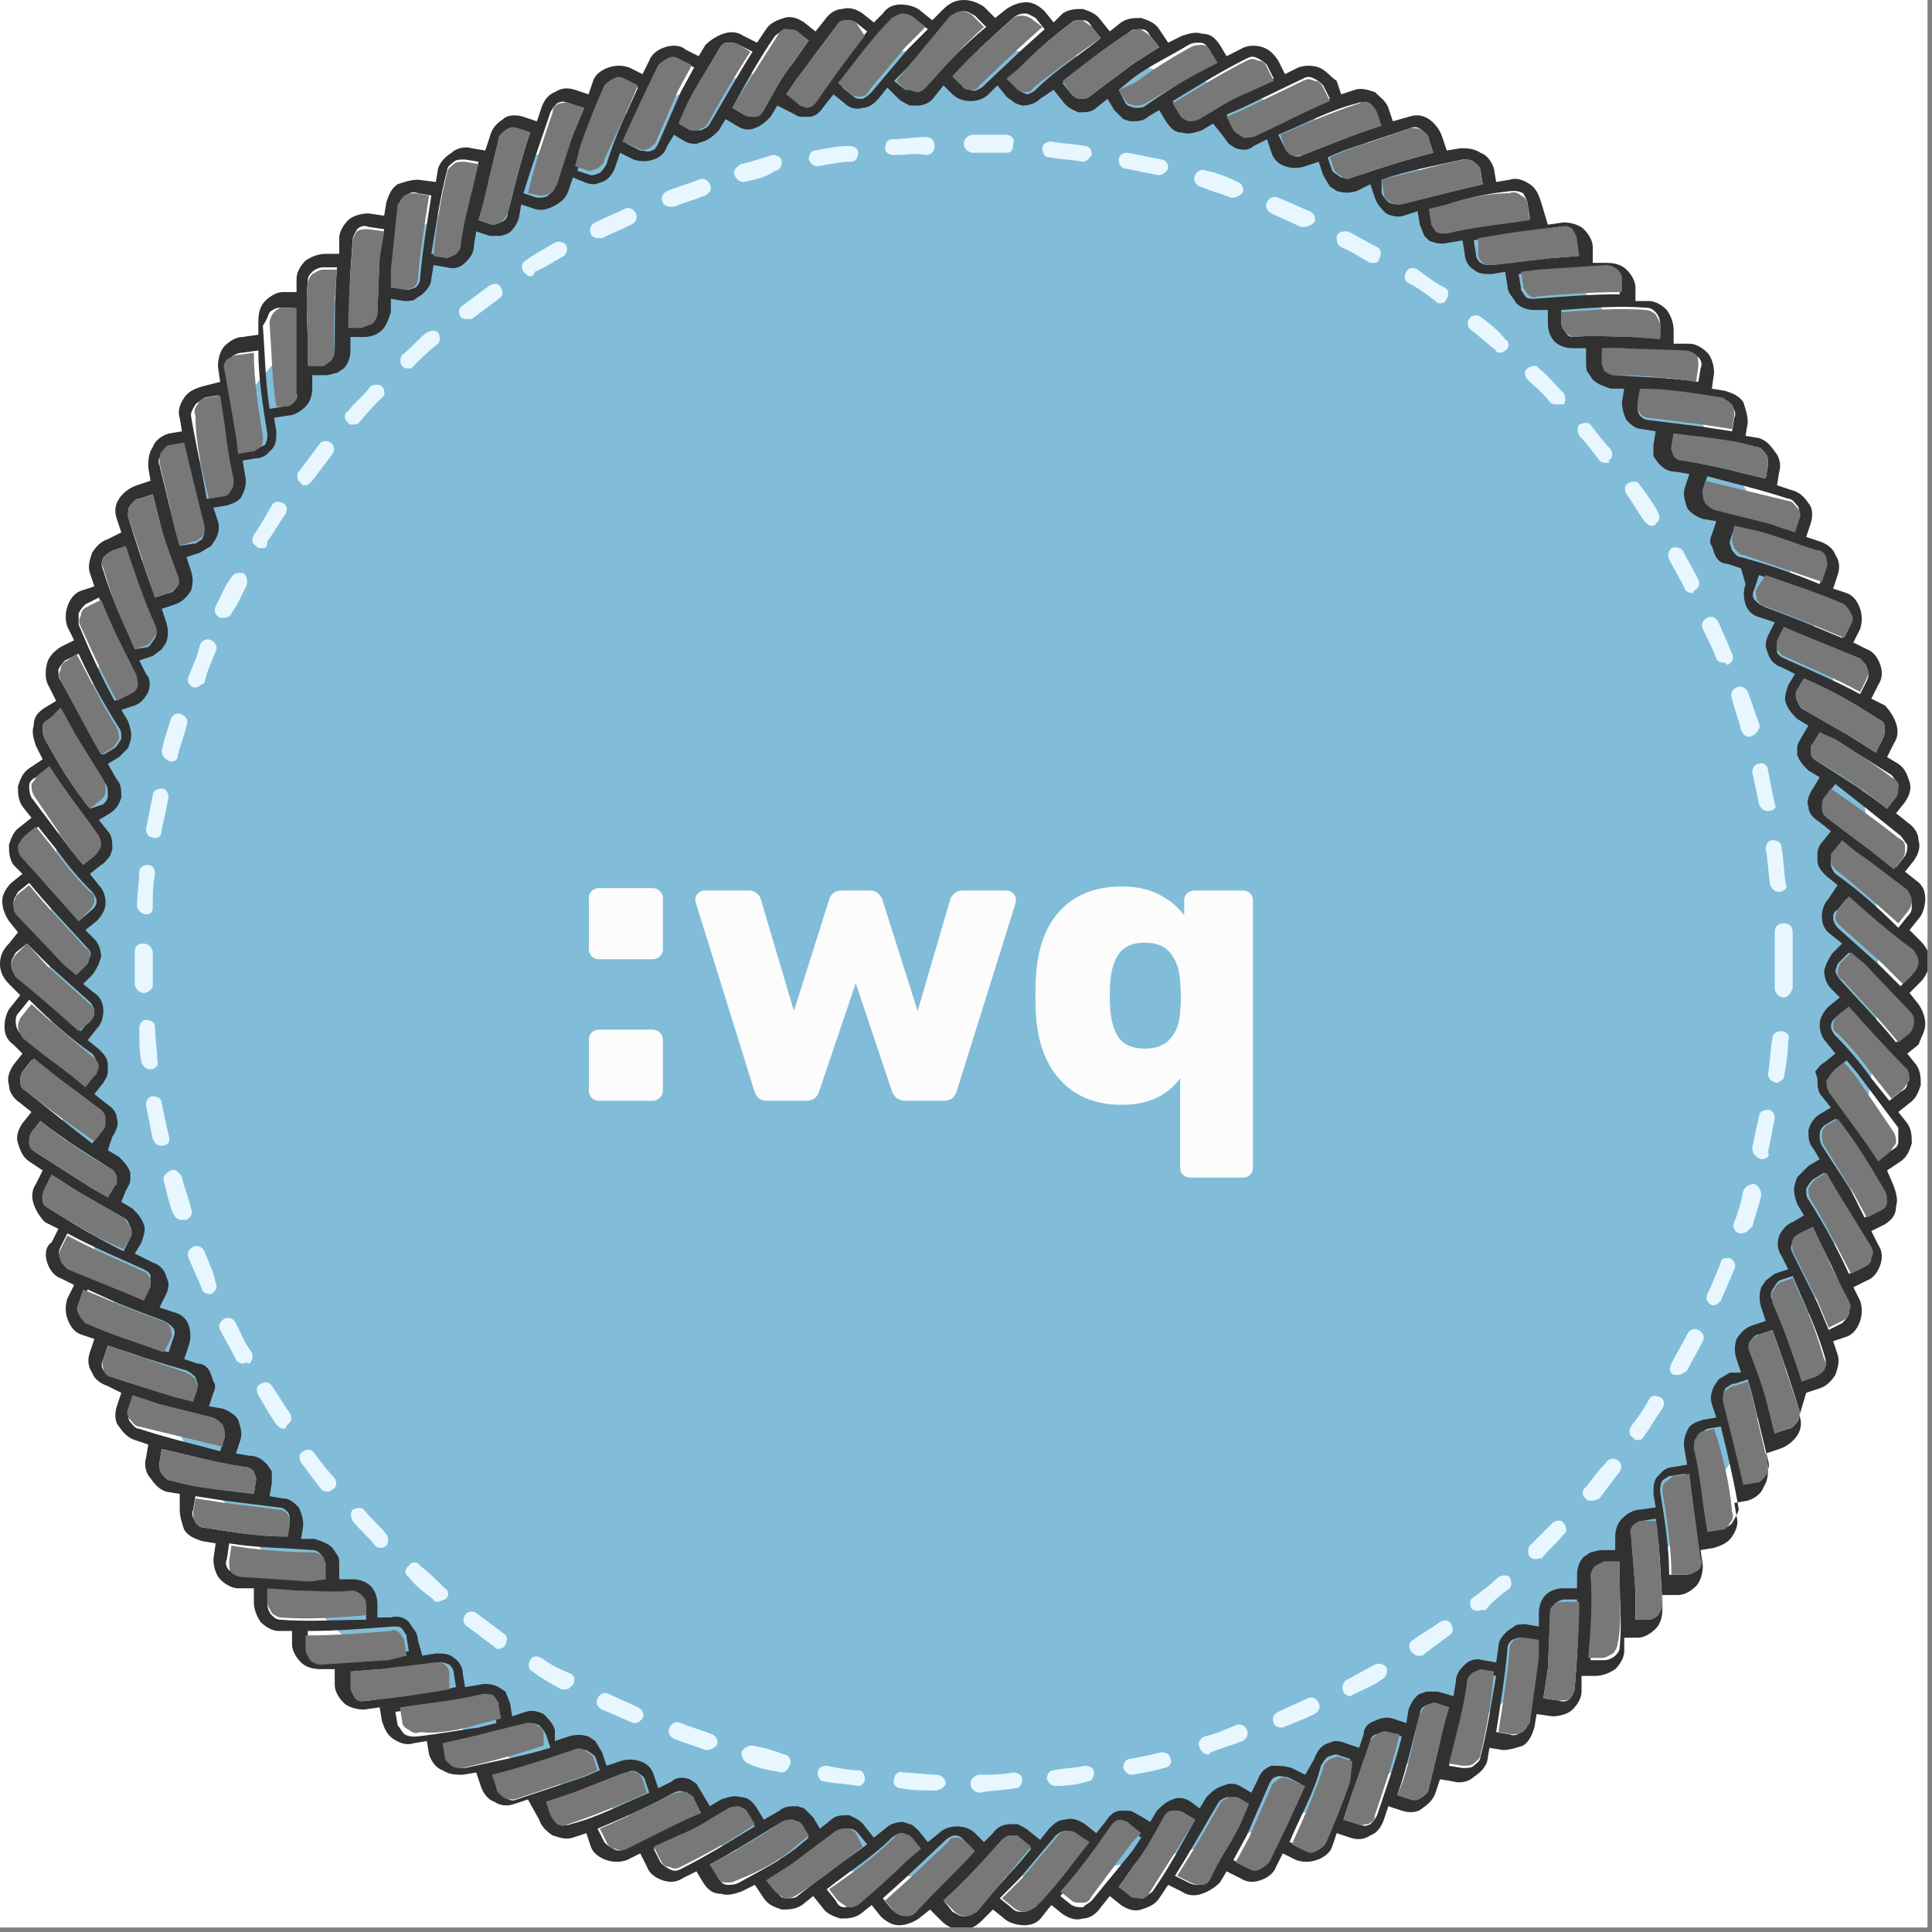 <svg width="86" height="86" viewBox="0 0 86 86" fill="none" xmlns="http://www.w3.org/2000/svg">
<rect x="0" y="0" width="86" height="86" fill="#808080" stroke="none"/>
<g clip-path="url(#clip0)">
<rect width="85.8" height="85.8" fill="white"/>
<path d="M83.6 42.9C83.6 65.4 65.4 83.6 42.9 83.6C20.4 83.6 2.2 65.4 2.2 42.9C2.2 20.4 20.4 2.2 42.9 2.2C65.4 2.2 83.6 20.4 83.6 42.9Z" fill="#81BDD9"/>
<path d="M43.6 79.8C43.4 79.8 43.2 79.6 43.2 79.4C43.2 79.2 43.4 79 43.6 79C44.1 79 44.6 79 45.1 78.9C45.3 78.9 45.5 79 45.5 79.2C45.5 79.4 45.4 79.6 45.2 79.6C44.6 79.7 44.1 79.7 43.6 79.8ZM41.6 79.7C41.1 79.7 40.6 79.7 40.1 79.6C39.9 79.6 39.7 79.4 39.8 79.2C39.8 79 40 78.8 40.2 78.9C40.7 78.9 41.2 79 41.7 79C41.9 79 42.1 79.2 42.1 79.4C42 79.6 41.8 79.7 41.6 79.7ZM47 79.5C46.8 79.5 46.7 79.4 46.6 79.2C46.6 79 46.7 78.8 46.9 78.8C47.4 78.7 47.9 78.7 48.3 78.6C48.5 78.6 48.7 78.7 48.7 78.9C48.7 79.1 48.6 79.3 48.4 79.3C48.1 79.4 47.6 79.5 47 79.5C47.1 79.5 47.1 79.5 47 79.5ZM38.2 79.5C37.7 79.4 37.2 79.4 36.7 79.3C36.5 79.3 36.4 79.1 36.4 78.9C36.4 78.7 36.6 78.6 36.8 78.6C37.3 78.7 37.8 78.8 38.2 78.8C38.4 78.8 38.5 79 38.5 79.2C38.5 79.3 38.4 79.5 38.2 79.5ZM50.4 79C50.2 79 50.1 78.9 50 78.7C50 78.5 50.1 78.3 50.3 78.3C50.8 78.2 51.3 78.1 51.7 78C51.9 78 52.1 78.1 52.1 78.3C52.2 78.5 52 78.7 51.8 78.7C51.5 78.8 51 78.9 50.4 79C50.5 79 50.5 79 50.4 79ZM34.8 78.9C34.8 78.9 34.7 78.9 34.8 78.9C34.2 78.8 33.7 78.7 33.3 78.5C33.1 78.4 33 78.2 33 78C33.1 77.8 33.3 77.7 33.5 77.7C34 77.8 34.4 77.9 34.9 78.1C35.1 78.1 35.2 78.3 35.2 78.5C35.1 78.7 35 78.9 34.8 78.9ZM53.8 78.1C53.6 78.1 53.5 78 53.4 77.8C53.3 77.6 53.4 77.4 53.6 77.3C54.1 77.2 54.5 77 55 76.8C55.2 76.7 55.4 76.8 55.5 77C55.6 77.2 55.5 77.4 55.3 77.5C54.8 77.7 54.4 77.8 53.9 78C53.8 78.1 53.8 78.1 53.8 78.1ZM31.5 77.9H31.4C30.9 77.7 30.5 77.6 30 77.4C29.8 77.3 29.7 77.1 29.8 76.9C29.9 76.7 30.1 76.6 30.3 76.7C30.8 76.9 31.2 77 31.7 77.2C31.9 77.3 32 77.5 31.9 77.7C31.8 77.8 31.6 77.9 31.5 77.9ZM57 76.9C56.9 76.9 56.7 76.8 56.7 76.7C56.6 76.5 56.7 76.3 56.9 76.2C57.3 76 57.8 75.8 58.2 75.6C58.4 75.5 58.6 75.6 58.7 75.8C58.8 76 58.7 76.2 58.5 76.3C58.1 76.5 57.6 76.7 57.1 76.9C57.1 76.9 57.1 76.9 57 76.9ZM28.3 76.7H28.2C27.7 76.5 27.3 76.3 26.8 76.1C26.6 76 26.5 75.8 26.6 75.6C26.7 75.4 26.9 75.3 27.1 75.4C27.5 75.6 28 75.8 28.4 76C28.6 76.1 28.7 76.3 28.6 76.5C28.5 76.6 28.4 76.7 28.3 76.7ZM60.1 75.5C60 75.5 59.8 75.4 59.8 75.3C59.7 75.1 59.8 74.9 59.9 74.8C60.3 74.6 60.8 74.3 61.2 74.1C61.4 74 61.6 74.1 61.7 74.2C61.8 74.4 61.7 74.6 61.6 74.7C61.2 75 60.7 75.2 60.3 75.4C60.2 75.4 60.2 75.5 60.1 75.5ZM25.2 75.2C25.1 75.2 25.1 75.2 25 75.2C24.6 75 24.1 74.7 23.7 74.4C23.5 74.3 23.5 74.1 23.6 73.9C23.7 73.7 23.9 73.7 24.1 73.8C24.5 74.1 24.9 74.3 25.4 74.5C25.6 74.6 25.6 74.8 25.5 75C25.4 75.1 25.3 75.2 25.2 75.2ZM63.1 73.7C63 73.7 62.9 73.6 62.8 73.5C62.7 73.3 62.7 73.1 62.9 73C63.3 72.7 63.7 72.5 64.1 72.2C64.3 72.1 64.5 72.1 64.6 72.3C64.7 72.5 64.7 72.7 64.5 72.8C64.1 73.1 63.7 73.4 63.3 73.7C63.2 73.7 63.1 73.7 63.1 73.7ZM22.2 73.4C22.1 73.4 22.1 73.4 22 73.3C21.6 73 21.2 72.7 20.8 72.4C20.6 72.3 20.6 72 20.7 71.9C20.8 71.7 21.1 71.7 21.2 71.8C21.6 72.1 22 72.4 22.4 72.7C22.6 72.8 22.6 73 22.5 73.2C22.5 73.3 22.3 73.4 22.2 73.4ZM65.8 71.7C65.7 71.7 65.6 71.7 65.5 71.6C65.4 71.4 65.4 71.2 65.6 71.1C66 70.8 66.4 70.5 66.7 70.2C66.9 70.1 67.1 70.1 67.2 70.2C67.3 70.4 67.3 70.6 67.2 70.7C66.8 71 66.4 71.3 66.1 71.7C66 71.6 65.9 71.7 65.8 71.7ZM19.5 71.3C19.4 71.3 19.3 71.3 19.3 71.2C18.9 70.9 18.5 70.6 18.2 70.2C18 70.1 18 69.8 18.2 69.7C18.3 69.5 18.6 69.5 18.7 69.7C19.1 70 19.4 70.3 19.8 70.7C20 70.8 20 71.1 19.8 71.2C19.7 71.2 19.6 71.3 19.5 71.3ZM68.4 69.4C68.3 69.4 68.2 69.4 68.1 69.3C68 69.2 68 68.9 68.1 68.8C68.4 68.5 68.8 68.1 69.1 67.8C69.2 67.7 69.5 67.6 69.6 67.8C69.7 67.9 69.8 68.2 69.6 68.3C69.3 68.7 68.9 69 68.6 69.4C68.6 69.3 68.5 69.4 68.4 69.4ZM17 68.9C16.9 68.9 16.8 68.9 16.7 68.8C16.4 68.4 16 68.1 15.7 67.7C15.6 67.5 15.6 67.3 15.7 67.2C15.9 67.1 16.1 67.1 16.2 67.2C16.5 67.6 16.9 67.9 17.2 68.3C17.3 68.4 17.3 68.7 17.2 68.8C17.1 68.9 17 68.9 17 68.9ZM70.8 66.8C70.7 66.8 70.6 66.8 70.6 66.7C70.4 66.6 70.4 66.3 70.6 66.2C70.9 65.8 71.2 65.4 71.5 65.1C71.6 64.9 71.9 64.9 72 65C72.2 65.1 72.2 65.4 72.1 65.5C71.8 65.9 71.5 66.3 71.2 66.7C71 66.8 70.9 66.8 70.8 66.8ZM14.6 66.4C14.5 66.4 14.4 66.4 14.3 66.3C14 65.9 13.7 65.5 13.4 65.1C13.3 64.9 13.3 64.7 13.5 64.6C13.7 64.5 13.9 64.5 14 64.7C14.3 65.1 14.6 65.5 14.9 65.8C15 66 15 66.2 14.8 66.3C14.8 66.3 14.7 66.4 14.6 66.4ZM72.9 64.1C72.8 64.1 72.8 64.1 72.7 64C72.5 63.9 72.5 63.7 72.6 63.5C72.9 63.1 73.2 62.7 73.4 62.3C73.5 62.1 73.7 62.1 73.9 62.2C74.1 62.3 74.1 62.5 74 62.7C73.7 63.1 73.5 63.5 73.2 63.9C73.1 64.1 73 64.1 72.9 64.1ZM12.6 63.6C12.5 63.6 12.4 63.5 12.3 63.4C12 63 11.8 62.6 11.5 62.1C11.4 61.9 11.4 61.7 11.6 61.6C11.8 61.5 12 61.5 12.1 61.7C12.4 62.1 12.6 62.5 12.9 62.9C13 63.1 13 63.3 12.8 63.4C12.7 63.6 12.7 63.6 12.6 63.6ZM74.7 61.2C74.6 61.2 74.6 61.2 74.5 61.2C74.3 61.1 74.3 60.9 74.4 60.7C74.6 60.3 74.9 59.8 75.1 59.4C75.2 59.2 75.4 59.1 75.6 59.2C75.8 59.3 75.9 59.5 75.8 59.7C75.6 60.1 75.3 60.6 75.1 61C75 61.1 74.8 61.2 74.7 61.2ZM10.8 60.7C10.7 60.7 10.5 60.6 10.5 60.5C10.3 60.1 10 59.6 9.8 59.2C9.7 59 9.8 58.8 10 58.7C10.2 58.6 10.4 58.7 10.5 58.9C10.7 59.3 10.9 59.8 11.2 60.2C11.3 60.4 11.2 60.6 11.1 60.7C10.9 60.6 10.9 60.7 10.8 60.7ZM76.3 58.1H76.2C76 58 75.9 57.8 76 57.6C76.2 57.2 76.4 56.7 76.6 56.2C76.6 56 76.8 56 77 56C77.2 56.1 77.3 56.3 77.2 56.5C77 57 76.8 57.4 76.6 57.9C76.5 58 76.4 58.1 76.3 58.1ZM9.3 57.6C9.2 57.6 9 57.5 9 57.4C8.8 56.9 8.6 56.5 8.4 56C8.3 55.8 8.4 55.6 8.6 55.5C8.8 55.4 9 55.5 9.1 55.7C9.3 56.2 9.5 56.6 9.6 57.1C9.7 57.3 9.6 57.5 9.4 57.6C9.4 57.6 9.4 57.6 9.3 57.6ZM77.5 54.9H77.4C77.2 54.8 77.1 54.6 77.2 54.4C77.4 53.9 77.5 53.5 77.6 53C77.7 52.8 77.9 52.7 78.1 52.7C78.3 52.8 78.4 53 78.4 53.2C78.3 53.7 78.1 54.2 78 54.6C77.8 54.8 77.7 54.9 77.5 54.9ZM8.1 54.3C7.9 54.3 7.8 54.2 7.7 54C7.5 53.5 7.4 53 7.3 52.6C7.2 52.4 7.4 52.2 7.6 52.1C7.8 52 8 52.2 8.1 52.4C8.2 52.9 8.4 53.3 8.5 53.8C8.6 54 8.5 54.2 8.3 54.3C8.2 54.3 8.2 54.3 8.1 54.3ZM78.4 51.6C78.1 51.5 78 51.3 78 51.1C78.1 50.6 78.2 50.1 78.3 49.7C78.3 49.5 78.5 49.4 78.7 49.4C78.9 49.4 79 49.6 79 49.8C78.9 50.3 78.8 50.8 78.7 51.3C78.8 51.5 78.6 51.6 78.4 51.6ZM7.2 51C7 51 6.9 50.9 6.8 50.7C6.7 50.2 6.6 49.7 6.5 49.2C6.5 49 6.6 48.8 6.8 48.8C7 48.8 7.2 48.9 7.2 49.1C7.3 49.6 7.4 50.1 7.5 50.5C7.6 50.8 7.5 51 7.2 51C7.3 51 7.3 51 7.2 51ZM79.1 48.2C79.1 48.2 79 48.2 79.1 48.2C78.9 48.2 78.7 48 78.7 47.8C78.8 47.3 78.8 46.7 78.9 46.2C78.9 46 79.1 45.9 79.3 45.9C79.5 45.9 79.7 46.1 79.6 46.3C79.6 46.8 79.5 47.5 79.4 48C79.4 48 79.2 48.2 79.1 48.2ZM6.7 47.6C6.5 47.6 6.4 47.5 6.3 47.3C6.2 46.8 6.2 46.3 6.2 45.8C6.2 45.6 6.3 45.4 6.5 45.4C6.7 45.4 6.9 45.5 6.9 45.7C6.9 46.2 7 46.7 7 47.2C7.1 47.4 6.9 47.6 6.7 47.6ZM79.4 44.4C79.2 44.4 79 44.2 79 44C79 43.5 79 43.4 79 42.9C79 42.8 79 42.6 79 42.6C79 42.1 79 42 79 41.5C79 41.3 79.1 41.1 79.4 41.1C79.6 41.1 79.8 41.2 79.8 41.5C79.8 42 79.8 42.1 79.8 42.6C79.8 42.7 79.8 42.9 79.8 42.9C79.8 43.4 79.8 43.5 79.8 44C79.7 44.2 79.6 44.4 79.4 44.4ZM6.4 44.2C6.2 44.2 6 44 6 43.8C6 43.5 6 43.2 6 42.9V42.3C6 42.1 6.2 42 6.4 42C6.6 42 6.8 42.2 6.8 42.4V43C6.8 43.3 6.8 43.6 6.8 43.9C6.8 44 6.6 44.2 6.4 44.2ZM6.5 40.7C6.3 40.7 6.1 40.5 6.1 40.3C6.1 39.8 6.2 39.3 6.2 38.8C6.2 38.6 6.4 38.5 6.6 38.5C6.8 38.5 6.9 38.7 6.9 38.9C6.8 39.4 6.8 39.9 6.8 40.4C6.8 40.6 6.7 40.7 6.5 40.7ZM79.2 39.7C79 39.7 78.9 39.6 78.8 39.4C78.7 38.9 78.7 38.2 78.6 37.8C78.6 37.6 78.7 37.4 78.9 37.4C79.1 37.4 79.3 37.5 79.3 37.7C79.4 38.2 79.4 38.9 79.5 39.4C79.6 39.5 79.4 39.7 79.2 39.7ZM6.9 37.3C6.6 37.3 6.5 37.1 6.5 36.9C6.6 36.4 6.7 35.9 6.8 35.4C6.8 35.2 7 35.1 7.2 35.1C7.4 35.1 7.5 35.3 7.5 35.5C7.4 36 7.3 36.5 7.2 36.9C7.2 37.2 7.1 37.3 6.9 37.3ZM78.7 36.1C78.5 36.1 78.4 36 78.3 35.8C78.2 35.3 78.1 34.8 78 34.4C78 34.2 78.1 34 78.3 34C78.5 33.9 78.7 34.1 78.7 34.3C78.8 34.8 78.9 35.3 79 35.8C79.1 35.9 79 36.1 78.7 36.1ZM7.6 33.9C7.3 33.8 7.2 33.6 7.2 33.4C7.3 32.9 7.5 32.4 7.6 32C7.7 31.8 7.9 31.7 8.1 31.8C8.3 31.9 8.4 32.1 8.3 32.3C8.2 32.8 8 33.2 7.9 33.7C7.9 33.8 7.8 33.9 7.6 33.9ZM77.9 32.8C77.7 32.8 77.6 32.7 77.5 32.5C77.4 32 77.2 31.6 77.1 31.1C77 30.9 77.1 30.7 77.3 30.6C77.5 30.5 77.7 30.6 77.8 30.8C78 31.3 78.1 31.7 78.3 32.2C78.4 32.4 78.2 32.6 78.1 32.7C77.9 32.8 77.9 32.8 77.9 32.8ZM8.7 30.6H8.6C8.4 30.5 8.3 30.3 8.4 30.1C8.6 29.6 8.8 29.2 8.9 28.7C9 28.5 9.2 28.4 9.4 28.5C9.6 28.6 9.7 28.8 9.6 29C9.4 29.5 9.2 29.9 9.1 30.4C8.9 30.5 8.8 30.6 8.7 30.6ZM76.7 29.5C76.6 29.5 76.4 29.4 76.4 29.3C76.2 28.8 76 28.4 75.8 28C75.7 27.8 75.8 27.6 76 27.5C76.2 27.4 76.4 27.5 76.5 27.7C76.7 28.2 76.9 28.6 77.1 29.1C77.2 29.3 77.1 29.5 76.9 29.6C76.8 29.5 76.8 29.5 76.7 29.5ZM10 27.5C9.9 27.5 9.9 27.5 9.8 27.5C9.6 27.4 9.5 27.2 9.6 27C9.8 26.6 10 26.1 10.3 25.7C10.4 25.5 10.6 25.5 10.8 25.5C11 25.6 11 25.8 11 26C10.8 26.4 10.6 26.9 10.3 27.3C10.3 27.4 10.1 27.5 10 27.5ZM75.3 26.4C75.2 26.4 75 26.3 75 26.2C74.8 25.8 74.5 25.3 74.3 24.9C74.2 24.7 74.3 24.5 74.4 24.4C74.6 24.3 74.8 24.4 74.9 24.5C75.1 24.9 75.4 25.4 75.6 25.8C75.7 26 75.6 26.2 75.4 26.3C75.4 26.4 75.3 26.4 75.3 26.4ZM11.6 24.4C11.5 24.4 11.5 24.4 11.4 24.3C11.2 24.2 11.2 24 11.3 23.8C11.6 23.4 11.8 23 12.1 22.5C12.2 22.3 12.4 22.3 12.6 22.4C12.8 22.5 12.8 22.7 12.7 22.9C12.4 23.3 12.2 23.7 11.9 24.1C11.9 24.4 11.8 24.4 11.6 24.4ZM73.5 23.4C73.4 23.4 73.3 23.3 73.2 23.2C72.9 22.8 72.7 22.4 72.4 22C72.3 21.8 72.3 21.6 72.5 21.5C72.7 21.4 72.9 21.4 73 21.6C73.3 22 73.6 22.4 73.8 22.8C73.9 23 73.9 23.2 73.7 23.3C73.7 23.4 73.6 23.4 73.5 23.4ZM13.6 21.6C13.5 21.6 13.4 21.6 13.4 21.5C13.2 21.4 13.2 21.1 13.3 21C13.6 20.6 13.9 20.2 14.2 19.8C14.3 19.6 14.6 19.6 14.7 19.7C14.9 19.8 14.9 20.1 14.8 20.2C14.5 20.6 14.2 21 13.9 21.4C13.8 21.5 13.7 21.6 13.6 21.6ZM71.5 20.6C71.4 20.6 71.3 20.6 71.2 20.5C70.9 20.1 70.6 19.7 70.3 19.4C70.2 19.2 70.2 19 70.3 18.9C70.5 18.8 70.7 18.8 70.8 18.9C71.1 19.3 71.4 19.7 71.7 20C71.8 20.2 71.8 20.4 71.6 20.5C71.7 20.6 71.6 20.6 71.5 20.6ZM15.7 18.9C15.6 18.9 15.5 18.9 15.5 18.8C15.3 18.7 15.3 18.4 15.5 18.3C15.8 17.9 16.2 17.6 16.5 17.2C16.6 17.1 16.9 17.1 17 17.2C17.1 17.3 17.2 17.6 17 17.7C16.7 18 16.3 18.4 16 18.8C15.9 18.9 15.8 18.9 15.7 18.9ZM69.3 18C69.2 18 69.1 18 69 17.9C68.7 17.5 68.3 17.2 68 16.9C67.9 16.8 67.8 16.5 68 16.4C68.1 16.3 68.4 16.2 68.5 16.4C68.9 16.7 69.2 17.1 69.6 17.5C69.7 17.6 69.7 17.9 69.6 18C69.4 18 69.4 18 69.3 18ZM18.2 16.4C18.1 16.4 18 16.4 17.9 16.3C17.8 16.2 17.8 15.9 17.9 15.8C18.3 15.5 18.6 15.1 19 14.8C19.2 14.7 19.4 14.7 19.5 14.8C19.6 15 19.6 15.2 19.5 15.3C19.1 15.6 18.8 15.9 18.4 16.3C18.3 16.4 18.3 16.4 18.2 16.4ZM66.8 15.7C66.7 15.7 66.6 15.7 66.6 15.6C66.2 15.3 65.9 15 65.5 14.7C65.3 14.6 65.3 14.3 65.4 14.2C65.5 14 65.8 14 65.9 14.1C66.3 14.4 66.7 14.7 67 15.1C67.2 15.2 67.2 15.5 67 15.6C67 15.6 66.9 15.7 66.8 15.7ZM20.8 14.2C20.7 14.2 20.6 14.2 20.5 14.1C20.4 13.9 20.4 13.7 20.6 13.6C21 13.3 21.4 13 21.8 12.7C22 12.6 22.2 12.6 22.3 12.8C22.4 13 22.4 13.2 22.2 13.3C21.8 13.6 21.4 13.9 21 14.2C21 14.2 20.9 14.2 20.8 14.2ZM64.1 13.5C64 13.5 64 13.5 63.9 13.4C63.5 13.1 63.1 12.8 62.7 12.6C62.5 12.5 62.5 12.3 62.6 12.1C62.7 11.9 62.9 11.9 63.1 12C63.5 12.3 63.9 12.6 64.3 12.8C64.5 12.9 64.5 13.1 64.4 13.3C64.3 13.5 64.2 13.5 64.1 13.5ZM23.6 12.3C23.5 12.3 23.4 12.2 23.3 12.1C23.2 11.9 23.2 11.7 23.4 11.6C23.8 11.3 24.2 11.1 24.7 10.8C24.9 10.7 25.1 10.8 25.2 10.9C25.3 11.1 25.2 11.3 25.1 11.4C24.7 11.6 24.3 11.9 23.8 12.1C23.8 12.2 23.7 12.3 23.6 12.3ZM61.2 11.7C61.1 11.7 61.1 11.7 61 11.7C60.6 11.5 60.2 11.2 59.7 11C59.5 10.9 59.5 10.7 59.5 10.5C59.6 10.3 59.8 10.3 60 10.3C60.4 10.5 60.9 10.8 61.3 11C61.5 11.1 61.5 11.3 61.4 11.5C61.4 11.6 61.3 11.7 61.2 11.7ZM26.6 10.6C26.5 10.6 26.3 10.5 26.3 10.4C26.2 10.2 26.3 10 26.5 9.9C26.9 9.7 27.4 9.5 27.8 9.3C28 9.2 28.2 9.3 28.3 9.5C28.4 9.7 28.3 9.9 28.1 10C27.7 10.2 27.2 10.4 26.8 10.6C26.8 10.6 26.7 10.6 26.6 10.6ZM58.1 10.1C58 10.1 58 10.1 57.9 10.1C57.5 9.9 57 9.7 56.6 9.5C56.4 9.4 56.3 9.2 56.4 9C56.5 8.8 56.7 8.7 56.9 8.8C57.4 9 57.8 9.2 58.3 9.4C58.5 9.5 58.6 9.7 58.5 9.9C58.4 10 58.2 10.1 58.1 10.1ZM29.8 9.2C29.7 9.2 29.5 9.1 29.5 9C29.4 8.8 29.5 8.6 29.7 8.5C30.2 8.3 30.6 8.2 31.1 8C31.3 7.9 31.5 8 31.6 8.2C31.7 8.4 31.6 8.6 31.4 8.7C30.9 8.9 30.5 9 30 9.2C29.9 9.2 29.8 9.2 29.8 9.2ZM54.9 8.8H54.8C54.3 8.6 53.9 8.5 53.4 8.3C53.2 8.2 53.1 8 53.2 7.8C53.3 7.6 53.5 7.5 53.7 7.6C54.2 7.7 54.7 7.9 55.1 8.1C55.3 8.2 55.4 8.4 55.3 8.6C55.2 8.7 55 8.8 54.9 8.8ZM33.1 8.1C32.9 8.1 32.8 8 32.7 7.8C32.6 7.6 32.8 7.4 33 7.3C33.5 7.2 34 7 34.4 6.9C34.6 6.9 34.8 7 34.8 7.2C34.8 7.4 34.7 7.6 34.5 7.6C34.1 7.9 33.6 8 33.1 8.1ZM51.6 7.8C51.5 7.8 51.5 7.8 51.6 7.8C51 7.7 50.6 7.6 50.1 7.5C49.9 7.5 49.8 7.3 49.8 7.1C49.8 6.9 50 6.8 50.2 6.8C50.7 6.9 51.2 7 51.7 7.1C51.9 7.1 52 7.3 52 7.5C51.9 7.7 51.7 7.8 51.6 7.8ZM36.4 7.4C36.2 7.4 36.1 7.3 36 7.1C36 6.9 36.1 6.7 36.3 6.7C36.8 6.6 37.3 6.5 37.8 6.5C38 6.5 38.2 6.6 38.2 6.8C38.2 7 38.1 7.2 37.9 7.2C37.4 7.2 37 7.3 36.4 7.4C36.4 7.4 36.5 7.3 36.4 7.4ZM48.2 7.2C47.7 7.1 47.2 7.1 46.7 7C46.5 7 46.4 6.8 46.4 6.6C46.4 6.4 46.6 6.3 46.8 6.3C47.3 6.4 47.8 6.4 48.3 6.5C48.5 6.5 48.6 6.7 48.6 6.9C48.5 7 48.4 7.2 48.2 7.2ZM39.8 6.9C39.6 6.9 39.4 6.8 39.4 6.6C39.4 6.4 39.5 6.2 39.7 6.2C40.2 6.2 40.7 6.1 41.2 6.1C41.4 6.1 41.6 6.2 41.6 6.5C41.6 6.7 41.5 6.9 41.2 6.9C40.8 6.8 40.4 6.9 39.8 6.9C39.8 6.9 39.9 6.9 39.8 6.9ZM44.8 6.8C44.8 6.8 44.7 6.8 44.8 6.8C44.3 6.8 43.8 6.8 43.3 6.8C43.1 6.8 42.9 6.6 42.9 6.4C42.9 6.2 43.1 6 43.3 6C43.8 6 44.3 6 44.8 6C45 6 45.2 6.2 45.1 6.4C45.1 6.7 45 6.8 44.8 6.8Z" fill="#E8F7FF"/>
<path d="M85.7 45.6C85.7 45.3 85.6 45 85.4 44.7L85 44.2L85.5 43.7C85.7 43.5 85.9 43.1 85.9 42.8C85.9 42.5 85.8 42.2 85.5 41.9L85 41.4L85.4 40.9C85.6 40.7 85.7 40.3 85.7 40C85.7 39.7 85.6 39.4 85.3 39.2L84.8 38.8L85.2 38.3C85.4 38 85.5 37.7 85.4 37.4C85.4 37.1 85.2 36.8 84.9 36.6L84.4 36.2L84.8 35.7C85 35.4 85.1 35.1 85 34.8C84.9 34.5 84.8 34.2 84.5 34L84 33.7L84.3 33.1C84.5 32.8 84.5 32.5 84.4 32.2C84.3 31.9 84.1 31.6 83.9 31.4L83.3 31.1L83.6 30.5C83.8 30.2 83.8 29.9 83.7 29.6C83.6 29.3 83.4 29 83.1 28.9L82.5 28.6L82.8 28C82.9 27.7 82.9 27.4 82.8 27.1C82.7 26.8 82.5 26.5 82.2 26.4L81.6 26.2L81.8 25.6C81.9 25.3 81.9 25 81.7 24.7C81.6 24.4 81.3 24.2 81 24.1L80.4 23.9L80.6 23.3C80.7 23 80.7 22.6 80.5 22.4C80.3 22.1 80.1 21.9 79.7 21.8L79.1 21.6L79.2 21C79.3 20.7 79.2 20.3 79 20.1C78.8 19.8 78.6 19.6 78.3 19.5L77.7 19.4L77.8 18.8C77.8 18.5 77.7 18.2 77.6 17.9C77.4 17.6 77.1 17.5 76.8 17.4L76.2 17.3L76.3 16.6C76.3 16.3 76.2 15.9 76 15.7C75.8 15.5 75.5 15.3 75.2 15.3H74.5V14.7C74.5 14.4 74.4 14.1 74.2 13.8C74 13.6 73.7 13.4 73.4 13.4H72.8V12.8C72.8 12.5 72.6 12.2 72.4 12C72.2 11.8 71.9 11.7 71.5 11.7H70.9V11C70.9 10.7 70.7 10.4 70.5 10.2C70.3 10 69.9 9.9 69.6 9.9L68.9 10L68.6 9C68.5 8.7 68.4 8.4 68.1 8.2C67.8 8 67.5 7.9 67.2 8L66.6 8.1L66.5 7.5C66.4 7.2 66.2 6.9 65.9 6.8C65.6 6.6 65.3 6.6 65 6.6L64.4 6.7L64.2 6.1C64.1 5.8 63.9 5.5 63.6 5.3C63.3 5.1 63 5.1 62.7 5.2L62 5.4L61.8 4.8C61.7 4.5 61.4 4.3 61.2 4.1C60.9 4 60.6 3.9 60.3 4L59.7 4.2L59.5 3.6C59.2 3.4 59 3.1 58.7 3C58.4 2.9 58.1 2.9 57.8 3L57.2 3.3L56.9 2.7C56.7 2.4 56.5 2.2 56.2 2.1C55.9 2 55.5 2 55.2 2.2L54.6 2.5L54.3 2C54.1 1.7 53.9 1.5 53.5 1.5C53.2 1.4 52.9 1.5 52.6 1.6L52 1.9L51.6 1.3C51.4 1 51.1 0.9 50.8 0.8C50.5 0.8 50.2 0.8 49.9 1L49.4 1.4L49 0.9C48.8 0.6 48.5 0.5 48.2 0.4C47.9 0.4 47.6 0.4 47.3 0.6L46.9 1L46.5 0.5C46.3 0.3 46 0.1 45.7 0.1C45.4 0.1 45.1 0.2 44.8 0.4L44.3 0.8L43.8 0.3C43.5 0.1 43.2 0 42.9 0C42.6 0 42.3 0.1 42 0.4L41.5 0.9L41 0.5C40.8 0.3 40.4 0.2 40.1 0.2C39.8 0.2 39.5 0.3 39.3 0.6L38.9 1L38.4 0.6C38.1 0.4 37.8 0.3 37.5 0.4C37.2 0.4 36.9 0.6 36.7 0.9L36.3 1.4L35.8 1C35.5 0.8 35.2 0.7 34.9 0.8C34.6 0.9 34.3 1 34.1 1.3L33.7 1.9L33.1 1.6C32.8 1.4 32.5 1.4 32.2 1.5C31.9 1.6 31.6 1.8 31.4 2L31.1 2.5L30.5 2.2C30.3 2 29.9 2 29.6 2.1C29.3 2.2 29 2.4 28.9 2.7L28.6 3.3L28 3C27.7 2.9 27.4 2.9 27.1 3C26.8 3.1 26.5 3.3 26.4 3.6L26.2 4.2L25.6 4C25.3 3.9 25 3.9 24.7 4.1C24.4 4.2 24.2 4.5 24.1 4.8L23.9 5.4L23.3 5.2C23 5.1 22.6 5.1 22.4 5.3C22.1 5.5 21.9 5.7 21.8 6.1L21.6 6.7L21 6.6C20.7 6.5 20.3 6.6 20.1 6.8C19.8 7 19.6 7.2 19.5 7.5L19.4 8.1L18.6 8C18.3 8 18 8.1 17.7 8.2C17.4 8.4 17.3 8.7 17.2 9L17.1 9.6L16.4 9.5C16.1 9.5 15.7 9.6 15.5 9.8C15.3 10 15.1 10.3 15.1 10.6V11.3H14.5C14.2 11.3 13.9 11.4 13.6 11.6C13.4 11.8 13.2 12.1 13.2 12.4V13H12.6C12.3 13 12 13.2 11.8 13.4C11.6 13.6 11.5 13.9 11.5 14.3V14.9L10.8 15C10.5 15 10.2 15.2 10 15.4C9.8 15.6 9.7 16 9.7 16.3L9.8 17L9 17.2C8.7 17.3 8.4 17.4 8.2 17.7C8 18 7.9 18.3 8 18.6L8.1 19.2L7.5 19.3C7.2 19.4 6.9 19.6 6.8 19.9C6.6 20.2 6.6 20.5 6.6 20.8L6.7 21.4L6.1 21.6C5.8 21.7 5.5 21.9 5.3 22.2C5.1 22.5 5.1 22.8 5.2 23.1L5.4 23.7L4.8 24C4.5 24.1 4.3 24.3 4.1 24.6C4 24.9 3.9 25.2 4 25.5L4.2 26.1L3.6 26.3C3.3 26.4 3.1 26.7 3 27C2.9 27.3 2.9 27.6 3 27.9L3.3 28.5L2.7 28.8C2.4 29 2.2 29.2 2.1 29.5C2 29.9 2 30.3 2.2 30.6L2.5 31.2L2 31.5C1.7 31.7 1.5 31.9 1.5 32.3C1.4 32.6 1.5 32.9 1.6 33.2L1.9 33.8L1.3 34.2C1 34.4 0.9 34.7 0.8 35C0.8 35.3 0.8 35.6 1 35.9L1.4 36.4L0.9 36.8C0.6 37 0.5 37.3 0.4 37.6C0.4 37.9 0.4 38.2 0.6 38.5L1 38.9L0.5 39.3C0.3 39.5 0.1 39.8 0.1 40.1C0.1 40.4 0.2 40.7 0.4 41L0.8 41.5L0.4 42C0.1 42.3 0 42.6 0 42.9C0 43.2 0.1 43.5 0.4 43.8L0.9 44.3L0.5 44.8C0.3 45 0.2 45.4 0.2 45.7C0.2 46 0.3 46.3 0.6 46.5L1 46.9L0.6 47.4C0.4 47.7 0.3 48 0.4 48.3C0.4 48.6 0.6 48.9 0.9 49.1L1.4 49.5L1 50C0.8 50.3 0.7 50.6 0.8 50.9C0.9 51.2 1 51.5 1.3 51.7L1.9 52.1L1.6 52.7C1.4 53 1.4 53.3 1.5 53.6C1.6 53.9 1.8 54.2 2 54.4L2.6 54.7L2.3 55.3C2 55.5 2 55.9 2.1 56.2C2.2 56.5 2.4 56.8 2.7 56.9L3.3 57.2L3 57.8C2.9 58.1 2.9 58.4 3 58.7C3.1 59 3.3 59.3 3.6 59.4L4.2 59.6L4 60.2C3.9 60.5 3.9 60.8 4.1 61.1C4.2 61.4 4.5 61.6 4.8 61.7L5.4 62L5.2 62.6C5.1 62.9 5.1 63.3 5.3 63.5C5.5 63.8 5.7 64 6 64.1L6.6 64.3L6.5 64.9C6.4 65.2 6.5 65.6 6.7 65.8C6.9 66.1 7.1 66.3 7.4 66.4L8 66.5V67.2C8 67.5 8.1 67.8 8.2 68.1C8.4 68.4 8.7 68.5 9 68.6L9.6 68.7L9.5 69.4C9.5 69.7 9.6 70.1 9.8 70.3C10 70.5 10.3 70.7 10.6 70.7H11.3V71.3C11.3 71.6 11.4 71.9 11.6 72.2C11.8 72.4 12.1 72.6 12.4 72.6H13V73.2C13 73.5 13.2 73.8 13.4 74C13.6 74.2 13.9 74.3 14.3 74.3H14.9V75C14.9 75.3 15.1 75.6 15.3 75.8C15.5 76 15.9 76.1 16.2 76.1L16.9 76L17 76.6C17.1 76.9 17.2 77.2 17.5 77.4C17.8 77.6 18.1 77.7 18.4 77.6L19 77.5L19.1 78.1C19.2 78.4 19.4 78.7 19.7 78.8C20 79 20.3 79 20.6 79L21.2 78.9L21.4 79.5C21.5 79.8 21.7 80.1 22 80.2C22.3 80.4 22.6 80.4 22.9 80.3L23.5 80.1L24 81C24.1 81.3 24.3 81.5 24.6 81.7C24.9 81.8 25.2 81.9 25.5 81.8L26.1 81.6L26.3 82.2C26.4 82.5 26.7 82.7 27 82.8C27.3 82.9 27.6 82.9 27.9 82.8L28.5 82.5L28.8 83.1C28.9 83.4 29.2 83.6 29.5 83.7C29.8 83.8 30.1 83.8 30.4 83.6L31 83.3L31.3 83.8C31.5 84.1 31.7 84.3 32.1 84.3C32.4 84.4 32.7 84.3 33 84.2L33.6 83.9L34 84.5C34.2 84.8 34.5 84.9 34.8 85C35.1 85 35.4 85 35.7 84.8L36.2 84.4L36.6 84.9C36.8 85.2 37.1 85.3 37.4 85.4C37.7 85.4 38 85.4 38.3 85.2L38.8 84.8L39.2 85.3C39.4 85.5 39.7 85.7 40 85.7C40.3 85.7 40.6 85.6 40.9 85.4L41.4 85L41.9 85.5C42.1 85.7 42.4 85.9 42.8 85.9C43.1 85.9 43.4 85.8 43.7 85.5L44.2 85L44.7 85.4C44.9 85.6 45.3 85.7 45.6 85.7C45.9 85.7 46.2 85.6 46.4 85.3L46.8 84.8L47.3 85.2C47.6 85.4 47.9 85.5 48.2 85.4C48.5 85.4 48.8 85.2 49 84.9L49.4 84.4L49.9 84.8C50.2 85 50.5 85.1 50.8 85C51.1 84.9 51.4 84.8 51.6 84.5L52 83.9L52.6 84.2C52.9 84.4 53.2 84.4 53.5 84.3C53.8 84.2 54.1 84 54.3 83.8L54.6 83.3L55.2 83.6C55.5 83.8 55.8 83.8 56.1 83.7C56.4 83.6 56.7 83.4 56.8 83.1L57.1 82.5L57.7 82.8C58 82.9 58.3 82.9 58.6 82.8C58.9 82.7 59.2 82.5 59.3 82.2L59.5 81.6L60.1 81.8C60.4 81.9 60.7 81.9 61 81.7C61.3 81.6 61.5 81.3 61.6 81L61.8 80.4L62.4 80.6C62.7 80.7 63.1 80.7 63.3 80.5C63.6 80.3 63.8 80.1 63.9 79.8L64.1 79.2L64.7 79.3C65 79.4 65.4 79.3 65.6 79.1C65.9 78.9 66.1 78.7 66.2 78.4L66.3 77.8L66.9 77.9C67.2 77.9 67.5 77.8 67.8 77.7C68.1 77.5 68.2 77.2 68.3 76.9L68.4 76.3L69.1 76.4C69.4 76.4 69.8 76.3 70 76.1C70.2 75.9 70.4 75.6 70.4 75.3V74.6H71C71.3 74.6 71.6 74.5 71.9 74.3C72.1 74.1 72.3 73.8 72.3 73.5V72.9H72.9C73.2 72.9 73.5 72.7 73.7 72.5C73.9 72.3 74 72 74 71.6V71H74.7C75 71 75.3 70.8 75.5 70.6C75.7 70.4 75.8 70 75.8 69.7L75.7 69L76.3 68.9C76.6 68.8 76.9 68.7 77.1 68.4C77.3 68.1 77.4 67.8 77.3 67.5L77.2 66.9L77.8 66.8C78.1 66.7 78.4 66.5 78.5 66.2C78.7 65.9 78.7 65.6 78.7 65.3L78.6 64.7L79.2 64.5C79.5 64.4 79.8 64.2 80 63.9C80.2 63.6 80.2 63.3 80.1 63L80.4 62L81 61.8C81.3 61.7 81.5 61.5 81.7 61.2C81.8 60.9 81.9 60.6 81.8 60.3L81.6 59.7L82.2 59.5C82.5 59.4 82.7 59.1 82.8 58.8C82.9 58.5 82.9 58.2 82.8 57.9L82.5 57.3L83.1 57C83.4 56.9 83.6 56.6 83.7 56.3C83.8 56 83.8 55.7 83.6 55.4L83.3 54.8L83.9 54.5C84.2 54.3 84.4 54.1 84.4 53.7C84.5 53.4 84.4 53.1 84.3 52.8L84 52.1L84.6 51.7C84.9 51.5 85 51.2 85.1 50.9C85.1 50.6 85.1 50.3 84.9 50L84.5 49.5L85 49.1C85.3 48.9 85.4 48.6 85.5 48.3C85.5 48 85.5 47.7 85.3 47.4L84.9 46.9L85.4 46.5C85.5 46.2 85.7 45.9 85.7 45.6ZM85.1 42.4C85.2 42.5 85.3 42.7 85.3 42.9C85.3 43.1 85.2 43.2 85.1 43.4L84.6 43.9L83.7 43L81.8 41.3C81.7 41.2 81.6 41 81.6 40.9C81.6 40.7 81.6 40.6 81.8 40.5L82.2 40C83.2 40.7 84.1 41.5 85.1 42.4ZM84.9 39.8C85 39.9 85.1 40.1 85.1 40.3C85.1 40.5 85.1 40.6 84.9 40.8L84.5 41.3C83.6 40.4 82.7 39.6 81.7 38.9C81.6 38.8 81.5 38.6 81.5 38.5V38.2L81.6 38.1L82 37.6L82.6 38.1C83.5 38.5 84.2 39.1 84.9 39.8ZM84.6 37.2C84.7 37.3 84.8 37.5 84.9 37.6C84.9 37.8 84.9 37.9 84.8 38.1L84.4 38.6L83.4 37.8L81.4 36.3C81.3 36.2 81.2 36.1 81.2 35.9C81.2 35.7 81.2 35.6 81.3 35.4L81.7 34.9C82.6 35.6 83.6 36.4 84.6 37.2ZM84.2 34.5C84.3 34.6 84.4 34.8 84.5 34.9C84.5 35.1 84.5 35.2 84.4 35.4L84 36C83 35.2 82 34.6 80.9 33.9C80.8 33.8 80.7 33.7 80.6 33.5V33.2L80.7 33.1L81 32.6L81.7 33C82.5 33.4 83.4 34 84.2 34.5ZM83.6 32C83.8 32.1 83.9 32.2 83.9 32.4C83.9 32.6 83.9 32.7 83.8 32.9L83.5 33.5L82.4 32.8L80.3 31.6C80.1 31.5 80.1 31.4 80 31.2C79.9 31.1 80 30.9 80 30.7L80.3 30.2C81.5 30.7 82.5 31.3 83.6 32ZM82.8 29.4C83 29.5 83.1 29.6 83.1 29.8C83.2 30 83.2 30.1 83.1 30.3L82.8 30.9C81.7 30.3 80.5 29.8 79.4 29.3C79.2 29.2 79.1 29.1 79.1 29V28.7V28.6L79.4 28L80.1 28.3L82.8 29.4ZM81.9 26.9C82.1 27 82.2 27.1 82.2 27.3C82.3 27.5 82.3 27.6 82.2 27.8L82 28.4L80.8 27.9C80.1 27.6 79.3 27.3 78.5 27C78.3 26.9 78.2 26.8 78.1 26.7C78 26.6 78 26.4 78.1 26.2L78.3 25.6C79.5 26 80.8 26.4 81.9 26.9ZM80.8 24.5C81 24.6 81.1 24.7 81.2 24.8C81.3 25 81.3 25.1 81.2 25.3L81 26C79.8 25.5 78.6 25.1 77.5 24.8C77.3 24.8 77.2 24.6 77.1 24.5L77 24.2V24.1L77.2 23.5L78 23.7C79 23.9 79.9 24.2 80.8 24.5ZM79.6 22.2C79.8 22.2 79.9 22.4 80 22.5C80.1 22.6 80.1 22.8 80.1 23L79.9 23.6L78.7 23.2L76.3 22.6C76.1 22.6 76 22.5 75.9 22.3C75.8 22.2 75.8 22 75.8 21.8L76 21.2C77.1 21.5 78.4 21.8 79.6 22.2ZM78.2 19.9C78.4 19.9 78.5 20.1 78.6 20.2C78.7 20.3 78.7 20.5 78.7 20.7L78.6 21.3C77.3 21 76.2 20.7 74.9 20.5C74.7 20.5 74.6 20.4 74.5 20.3L74.4 20V19.9L74.5 19.3L75.3 19.4C76.3 19.5 77.3 19.7 78.2 19.9ZM76.7 17.8C76.9 17.8 77 17.9 77.1 18.1C77.2 18.2 77.3 18.4 77.2 18.6L77.1 19.2L75.8 19L73.4 18.7C73.2 18.7 73.1 18.6 73 18.5C72.9 18.4 72.9 18.2 72.9 18L73 17.4C74.3 17.4 75.4 17.6 76.7 17.8ZM75.1 15.7C75.3 15.7 75.4 15.8 75.6 15.9C75.7 16 75.8 16.2 75.7 16.4L75.6 17C74.4 16.8 73.1 16.8 71.9 16.7C71.7 16.7 71.6 16.6 71.5 16.5L71.4 16.2V16.1V15.5H72.2L75.1 15.7ZM73.3 13.7C73.5 13.7 73.6 13.8 73.7 13.9C73.8 14 73.9 14.2 73.9 14.4V15H72.6C71.8 15 71 14.9 70.1 15C69.9 15 69.8 15 69.7 14.8C69.6 14.7 69.5 14.5 69.5 14.4V13.8C70.8 13.7 72.1 13.6 73.3 13.7ZM71.4 11.9C71.6 11.9 71.7 12 71.9 12.1C72 12.2 72.1 12.4 72.1 12.5V13.1C70.8 13.1 69.6 13.2 68.3 13.3C68.1 13.3 68 13.3 67.9 13.2L67.7 12.9V12.8L67.6 12.2L68.4 12.1L71.4 11.9ZM69.4 10.1C69.6 10.1 69.8 10.1 69.9 10.2C70 10.3 70.1 10.5 70.1 10.7L70.2 11.4L68.9 11.5L66.4 11.8C66.2 11.8 66.1 11.8 65.9 11.7C65.8 11.6 65.7 11.5 65.7 11.3L65.6 10.7C66.9 10.4 68.1 10.3 69.4 10.1ZM67.3 8.5C67.5 8.5 67.6 8.5 67.8 8.6C67.9 8.8 68 8.9 68 9.1L68.1 9.7C66.8 9.9 65.6 10 64.4 10.3C64.2 10.3 64.1 10.3 63.9 10.2L63.8 10V9.9L63.7 9.3L64.5 9.1C65.3 8.8 66.3 8.6 67.3 8.5ZM65.1 7.1C65.3 7.1 65.5 7.1 65.6 7.2C65.7 7.3 65.9 7.4 65.9 7.6L66 8.2L64.7 8.5L62.3 9.1C62.1 9.1 62 9.1 61.8 9C61.7 8.9 61.6 8.8 61.5 8.6V8C62.6 7.6 63.8 7.4 65.1 7.1ZM62.8 5.7C63 5.6 63.2 5.7 63.3 5.8C63.4 5.9 63.6 6 63.6 6.2L63.8 6.8C62.6 7.1 61.4 7.5 60.2 7.9C60 8 59.9 7.9 59.7 7.9L59.4 7.7L59.3 7.6L59.1 7L59.8 6.7L62.8 5.7ZM60.4 4.6C60.6 4.5 60.7 4.6 60.9 4.6C61.1 4.7 61.2 4.8 61.2 5L61.4 5.6L60.3 6L58 6.9C57.8 7 57.7 7 57.5 6.9C57.4 6.8 57.2 6.7 57.2 6.6L56.9 6C58.1 5.5 59.2 4.9 60.4 4.6ZM58 3.5C58.2 3.4 58.3 3.4 58.5 3.5C58.7 3.6 58.8 3.7 58.9 3.8L59.2 4.4C58 4.9 56.9 5.4 55.8 6C55.6 6.1 55.5 6.1 55.3 6L55 5.8L54.9 5.7L54.6 5.1L55.3 4.8L58 3.5ZM55.5 2.6C55.7 2.5 55.8 2.5 56 2.6C56.2 2.7 56.3 2.8 56.4 2.9L56.7 3.5L55.6 4C54.9 4.3 54.1 4.8 53.4 5.2C53.3 5.3 53.1 5.3 52.9 5.3C52.7 5.3 52.6 5.2 52.5 5L52.2 4.5C53.2 3.9 54.3 3.2 55.5 2.6ZM52.9 2C53.1 1.9 53.2 1.9 53.4 1.9C53.6 1.9 53.7 2 53.8 2.2L54.1 2.7C53 3.4 52 4 51 4.7C50.9 4.8 50.7 4.8 50.5 4.8L50.2 4.7L50.1 4.6L49.8 4L50.4 3.5C51.2 2.9 52.1 2.5 52.9 2ZM50.3 1.4C50.4 1.3 50.6 1.3 50.8 1.3C51 1.3 51.1 1.4 51.2 1.6L51.6 2.1L50.5 2.8L48.5 4.3C48.4 4.4 48.2 4.4 48.1 4.4C47.9 4.4 47.8 4.3 47.7 4.2L47.3 3.7C48.3 2.9 49.3 2.2 50.3 1.4ZM47.7 1C47.8 0.9 48 0.9 48.2 0.9C48.4 0.9 48.5 1 48.6 1.2L49 1.7C48 2.5 47 3.1 46.1 4C46 4.1 45.8 4.2 45.7 4.2L45.3 4L44.9 3.5L45.4 3C46.1 2.3 46.9 1.6 47.7 1ZM45.1 0.8C45.2 0.7 45.4 0.6 45.6 0.6C45.8 0.6 45.9 0.7 46.1 0.8L46.5 1.3L45.5 2.2L43.7 3.9C43.5 4 43.4 4.1 43.2 4C43 4 42.9 3.9 42.8 3.8L42.4 3.4C43.2 2.5 44.1 1.7 45.1 0.8ZM42.4 0.7C42.5 0.6 42.7 0.5 42.9 0.5C43.1 0.5 43.2 0.6 43.4 0.7L43.9 1.2C42.9 2 42 3 41.2 3.9C41.1 4 40.9 4.1 40.8 4.1L40.5 4H40.3L39.8 3.6L40.4 3L42.4 0.7ZM39.8 0.9C39.9 0.8 40.1 0.7 40.3 0.7C40.5 0.7 40.6 0.7 40.8 0.9L41.3 1.3L40.4 2.2L38.8 4.1C38.7 4.2 38.6 4.3 38.4 4.4C38.2 4.4 38.1 4.4 38 4.3L37.5 3.9C38.1 2.8 38.9 1.8 39.8 0.9ZM37.2 1.2C37.3 1.1 37.5 1 37.6 0.9C37.8 0.9 37.9 0.9 38.1 1L38.6 1.4C37.8 2.4 37 3.4 36.4 4.4C36.3 4.5 36.2 4.6 36 4.6L35.7 4.5L35.6 4.4L35 4.2L35.4 3.6L37.2 1.2ZM34.5 1.6C34.6 1.5 34.8 1.4 34.9 1.3C35.1 1.3 35.2 1.3 35.4 1.4L36 1.8L35.3 2.8C34.8 3.4 34.4 4.2 34 4.9C33.9 5.1 33.8 5.1 33.6 5.2C33.4 5.2 33.3 5.2 33.1 5.1L32.6 4.8C33.2 3.7 33.8 2.6 34.5 1.6ZM32 2.2C32.1 2 32.2 1.9 32.4 1.9C32.6 1.9 32.7 1.9 32.9 2L33.5 2.3C32.8 3.4 32.2 4.5 31.6 5.5C31.5 5.7 31.4 5.7 31.2 5.8H30.9H30.8L30.3 5.5L30.6 4.8C30.9 3.9 31.5 3.1 32 2.2ZM29.4 3C29.5 2.8 29.6 2.7 29.8 2.7C30 2.6 30.1 2.6 30.3 2.7L30.9 3L30.3 4.1L29.3 6.4C29.2 6.6 29.1 6.7 29 6.7C28.9 6.8 28.7 6.7 28.5 6.7L27.9 6.4C28.3 5.3 28.9 4.1 29.4 3ZM26.9 3.9C27 3.7 27.1 3.6 27.3 3.6C27.5 3.5 27.6 3.5 27.8 3.6L28.4 3.9C27.9 5 27.4 6 27 7.3C26.9 7.5 26.8 7.6 26.7 7.7L26.4 7.8H26.3L25.7 7.6L25.9 6.9C26.2 5.8 26.5 4.7 26.9 3.9ZM24.5 5C24.6 4.8 24.7 4.7 24.8 4.6C25 4.5 25.1 4.5 25.3 4.6L26 4.8L25.5 6L24.7 8.3C24.7 8.5 24.5 8.6 24.4 8.7C24.3 8.8 24.1 8.8 23.9 8.8L23.3 8.6C23.7 7.3 24.1 6.2 24.5 5ZM22.2 6.2C22.2 6 22.4 5.9 22.5 5.8C22.6 5.7 22.8 5.7 23 5.7L23.6 5.9C23.2 7 22.9 8.4 22.6 9.5C22.6 9.7 22.5 9.8 22.3 9.9L22 10H21.9L21.3 9.8L21.5 9.1L22.2 6.2ZM19.9 7.6C19.9 7.4 20.1 7.3 20.2 7.2C20.3 7.1 20.5 7.1 20.7 7.1L21.3 7.2L21 8.5C20.8 9.3 20.6 10.1 20.5 10.9C20.5 11.1 20.4 11.2 20.3 11.3C20.2 11.4 20 11.4 19.8 11.4L19.2 11.3C19.4 10.1 19.6 8.7 19.9 7.6ZM17.8 9.1C17.8 8.9 17.9 8.8 18.1 8.7C18.2 8.6 18.4 8.5 18.6 8.6L19.2 8.7C19 10 18.8 11.2 18.7 12.4C18.7 12.6 18.6 12.7 18.5 12.8L18.2 12.9H18.1L17.5 12.8V12L17.8 9.1ZM15.7 10.7C15.7 10.5 15.8 10.4 15.9 10.2C16 10.1 16.2 10 16.4 10.1L17.1 10.2L16.9 11.4L16.8 13.9C16.8 14.1 16.7 14.2 16.6 14.3C16.5 14.4 16.3 14.5 16.2 14.5H15.6C15.5 13.3 15.6 12 15.7 10.7ZM13.7 12.5C13.7 12.3 13.8 12.2 13.9 12.1C14 12 14.2 11.9 14.4 11.9H15C14.9 13.2 14.9 14.4 14.9 15.6C14.9 15.8 14.8 15.9 14.7 16L14.4 16.2H14.3H13.7V15.4C13.7 14.5 13.6 13.5 13.7 12.5ZM12 13.9C12.1 13.8 12.3 13.7 12.4 13.7H13V15L13.1 17.5C13.1 17.7 13.1 17.8 13 17.9C12.9 18 12.7 18.1 12.6 18.1L12 18.2C11.8 16.9 11.8 15.8 11.7 14.5C11.9 14.2 11.9 14.1 12 13.9ZM10.3 15.9C10.4 15.8 10.6 15.7 10.8 15.7L11.5 15.6C11.5 16.8 11.7 18.1 11.9 19.3C11.9 19.5 11.9 19.6 11.8 19.8L11.4 20H11.3L10.7 20.1L10.6 19.3L10.2 16.3C10.1 16.2 10.1 16 10.3 15.9ZM8.7 18C8.8 17.9 9 17.8 9.1 17.7L9.7 17.6L9.9 18.9C10 19.7 10.1 20.5 10.3 21.3C10.3 21.5 10.3 21.6 10.2 21.8C10.1 21.9 10 22 9.8 22.1L9.2 22.2C9 21 8.7 19.7 8.5 18.5C8.5 18.3 8.6 18.2 8.7 18ZM7.2 20.2C7.3 20.1 7.4 19.9 7.6 19.9L8.2 19.8C8.5 21.1 8.8 22.3 9.1 23.5C9.1 23.7 9.1 23.8 9 24L8.7 24.2H8.6L8 24.3L7.8 23.6L7.1 20.7C7 20.5 7.1 20.4 7.2 20.2ZM5.8 22.5C5.9 22.4 6 22.2 6.2 22.2L6.8 22L7.1 23.2C7.3 24 7.6 24.8 7.9 25.6C8 25.8 7.9 25.9 7.9 26.1C7.8 26.2 7.7 26.4 7.5 26.4L6.9 26.6C6.5 25.5 6.1 24.3 5.7 23C5.7 22.8 5.7 22.6 5.8 22.5ZM4.6 24.9C4.7 24.7 4.8 24.6 5 24.6L5.6 24.4C6 25.6 6.4 26.8 6.9 27.9C7 28.1 7 28.2 6.9 28.4L6.7 28.7L6.6 28.8L6 28.9L5.7 28.2C5.3 27.3 4.9 26.4 4.6 25.4C4.5 25.2 4.5 25 4.6 24.9ZM3.5 27.3C3.6 27.1 3.7 27 3.8 26.9L4.4 26.6L5 27.9L6 30.1C6.1 30.3 6.1 30.4 6 30.6C5.9 30.7 5.8 30.9 5.7 30.9L5.1 31.2C4.5 30.1 4 29 3.5 27.8C3.5 27.7 3.5 27.5 3.5 27.3ZM2.6 29.8C2.7 29.6 2.8 29.5 2.9 29.4L3.5 29.1C4 30.2 4.6 31.3 5.3 32.4C5.4 32.5 5.4 32.7 5.4 32.9L5.2 33.2L5.1 33.3L4.6 33.6L4.2 32.9L2.7 30.3C2.6 30.2 2.6 30 2.6 29.8ZM1.9 32.4C1.9 32.2 2 32.1 2.2 32L2.8 31.7L3.4 32.8L4.7 34.9C4.8 35 4.8 35.2 4.8 35.4C4.8 35.6 4.7 35.7 4.6 35.8L4 36C3.2 35 2.6 34 2 32.9C1.9 32.7 1.9 32.5 1.9 32.4ZM1.3 35C1.3 34.8 1.4 34.7 1.6 34.6L2.1 34.2C2.8 35.3 3.6 36.3 4.3 37.3C4.4 37.4 4.4 37.6 4.4 37.8L4.3 38L4.2 38.1L3.7 38.5L3.2 37.9L1.4 35.5C1.3 35.3 1.3 35.1 1.3 35ZM0.9 37.6C0.9 37.4 1 37.3 1.2 37.2L1.7 36.8L2.5 37.8C3 38.5 3.5 39.1 4.1 39.7C4.2 39.8 4.3 40 4.3 40.1C4.3 40.3 4.2 40.4 4.1 40.5L3.5 41C2.7 40.1 1.8 39.1 1 38.1C0.9 37.9 0.9 37.8 0.9 37.6ZM0.8 40.7C0.7 40.6 0.6 40.4 0.6 40.2C0.6 40 0.7 39.9 0.8 39.7L1.3 39.3C2.1 40.3 3 41.2 3.8 42.1C4 42.3 4.1 42.4 4 42.6L3.9 42.9L3.8 43L3.4 43.4L2.8 42.9L0.8 40.7ZM0.7 43.4C0.6 43.3 0.5 43.1 0.5 42.9C0.5 42.7 0.6 42.6 0.7 42.4L1.2 42L2.1 42.9L4 44.6C4.1 44.7 4.2 44.9 4.2 45C4.2 45.2 4.2 45.3 4 45.4L3.6 45.9C2.6 45.1 1.7 44.3 0.7 43.4ZM0.9 46C0.8 45.9 0.7 45.7 0.7 45.5C0.7 45.3 0.7 45.2 0.9 45L1.3 44.5C2.2 45.4 3.1 46.2 4.1 46.9C4.2 47 4.3 47.2 4.3 47.3L4.2 47.6L4.1 47.7L3.7 48.2L3.1 47.7C2.4 47.3 1.6 46.7 0.9 46ZM1.2 48.6C1.1 48.5 1 48.3 0.9 48.2C0.9 48 0.9 47.9 1 47.7L1.4 47.2L2.4 48L4.4 49.5C4.5 49.6 4.6 49.7 4.6 49.9C4.6 50.1 4.6 50.2 4.5 50.4L4.1 50.9C3.2 50.2 2.2 49.4 1.2 48.6ZM1.6 51.3C1.5 51.2 1.4 51 1.3 50.9C1.3 50.7 1.3 50.6 1.4 50.4L1.8 49.9C2.8 50.7 3.8 51.3 4.9 52C5.1 52.1 5.1 52.2 5.2 52.4V52.7L5.1 52.8L4.8 53.3L4.1 52.9C3.3 52.4 2.4 51.8 1.6 51.3ZM2.2 53.8C2 53.7 1.9 53.6 1.9 53.4C1.9 53.2 1.9 53.1 2 52.9L2.3 52.3L3.4 53L5.5 54.2C5.7 54.3 5.7 54.4 5.8 54.6C5.9 54.7 5.8 54.9 5.8 55.1L5.5 55.7C4.3 55.1 3.3 54.5 2.2 53.8ZM3 56.4C2.8 56.3 2.7 56.2 2.7 56C2.6 55.8 2.6 55.7 2.7 55.5L3 54.9C4.1 55.5 5.3 56 6.4 56.5C6.6 56.6 6.7 56.7 6.7 56.8V57.1V57.2L6.4 57.8L5.7 57.5L3 56.4ZM3.9 58.9C3.7 58.8 3.6 58.7 3.6 58.5C3.5 58.3 3.5 58.2 3.6 58L3.9 57.4L5 57.9C5.7 58.2 6.5 58.5 7.3 58.8C7.5 58.9 7.6 59 7.7 59.1C7.8 59.2 7.8 59.4 7.7 59.6L7.5 60.2C6.3 59.8 5 59.4 3.9 58.9ZM5 61.3C4.8 61.2 4.7 61.1 4.6 61C4.5 60.8 4.5 60.7 4.6 60.5L4.8 59.9C6 60.3 7.2 60.7 8.3 61C8.5 61.1 8.6 61.2 8.7 61.3L8.8 61.6V61.7L8.6 62.3L7.8 62.1C6.8 61.9 5.9 61.6 5 61.3ZM6.2 63.6C6 63.6 5.9 63.4 5.8 63.3C5.7 63.2 5.7 63 5.7 62.8L5.9 62.2L7.1 62.6L9.5 63.2C9.7 63.2 9.8 63.3 9.9 63.5C10 63.6 10 63.8 10 64L9.8 64.6C8.7 64.3 7.4 64 6.2 63.6ZM7.6 65.9C7.4 65.9 7.3 65.7 7.2 65.6C7.1 65.5 7.1 65.3 7.1 65.1L7.2 64.5C8.5 64.8 9.6 65.1 10.9 65.3C11.1 65.3 11.2 65.4 11.3 65.5L11.4 65.8V65.9L11.3 66.5L10.5 66.4C9.5 66.3 8.5 66.1 7.6 65.9ZM9.1 68C8.9 68 8.8 67.9 8.7 67.7C8.6 67.6 8.5 67.4 8.6 67.2L8.7 66.6L10 66.8L12.4 67.1C12.6 67.1 12.7 67.2 12.8 67.3C12.9 67.4 12.9 67.6 12.9 67.8L12.8 68.4C11.5 68.4 10.4 68.2 9.1 68ZM10.7 70.1C10.5 70.1 10.4 70 10.2 69.9C10.1 69.8 10 69.6 10.1 69.4L10.2 68.7C11.4 68.9 12.7 68.9 13.9 69C14.1 69 14.2 69.1 14.3 69.2L14.4 69.5V69.6V70.2H13.6L10.7 70.1ZM12.5 72.1C12.3 72.1 12.2 72 12.1 71.9C12 71.8 11.9 71.6 11.9 71.4V70.8L13.2 70.9C14 70.9 14.8 71 15.7 70.9C15.9 70.9 16 71 16.1 71.1C16.2 71.2 16.3 71.4 16.3 71.5V72.1C15.1 72.1 13.7 72.2 12.5 72.1ZM14.4 73.9C14.2 73.9 14.1 73.8 13.9 73.7C13.8 73.6 13.7 73.4 13.7 73.2V72.6C15 72.6 16.2 72.5 17.5 72.4C17.7 72.4 17.8 72.4 17.9 72.5L18.1 72.8V72.9L18.2 73.5L17.4 73.6L14.4 73.9ZM16.4 75.7C16.2 75.7 16 75.7 15.9 75.6C15.8 75.5 15.7 75.3 15.7 75.1V74.4L17 74.3L19.5 74C19.7 74 19.8 74 20 74.1C20.1 74.2 20.2 74.3 20.2 74.5L20.3 75.1C18.9 75.4 17.7 75.5 16.4 75.7ZM18.5 77.3C18.3 77.3 18.2 77.3 18 77.2C17.9 77.1 17.8 76.9 17.7 76.8L17.6 76.2C18.9 76 20.1 75.9 21.3 75.6C21.5 75.6 21.6 75.6 21.8 75.7L22 76V76.1L22.1 76.7L21.3 76.9C20.5 77 19.5 77.2 18.5 77.3ZM20.7 78.7C20.5 78.7 20.3 78.7 20.2 78.6C20.1 78.5 19.9 78.4 19.9 78.2L19.8 77.6L21.1 77.3L23.5 76.7C23.7 76.7 23.8 76.7 24 76.8C24.1 76.9 24.2 77 24.3 77.2L24.5 77.8C23.2 78.2 22 78.4 20.7 78.7ZM23 80.1C22.8 80.2 22.6 80.1 22.5 80C22.4 79.9 22.2 79.8 22.2 79.6L22 79C23.2 78.7 24.4 78.3 25.6 77.9C25.8 77.8 25.9 77.9 26.1 77.9L26.4 78.1L26.5 78.2L26.7 78.8L26 79.1L23 80.1ZM25.4 81.2C25.2 81.3 25.1 81.2 24.9 81.2C24.7 81.1 24.6 81 24.6 80.8L24.4 80.2L25.6 79.8L27.9 78.9C28.1 78.8 28.2 78.8 28.4 78.9C28.5 79 28.7 79.1 28.7 79.2L28.9 79.8C27.7 80.3 26.6 80.9 25.4 81.2ZM27.8 82.3C27.6 82.4 27.5 82.4 27.3 82.3C27.1 82.2 27 82.1 26.9 82L26.6 81.4C27.8 80.9 28.9 80.4 30 79.8C30.2 79.7 30.3 79.7 30.5 79.8L30.8 80L30.9 80.1L31.2 80.7L30.5 81L27.8 82.3ZM30.3 83.2C30.1 83.3 30 83.3 29.8 83.2C29.6 83.1 29.5 83 29.4 82.9L29.1 82.3L30.2 81.8C30.9 81.5 31.7 81 32.4 80.6C32.5 80.5 32.7 80.5 32.9 80.5C33.1 80.5 33.2 80.6 33.3 80.8L33.6 81.3C32.6 81.9 31.5 82.6 30.3 83.2ZM32.9 83.8C32.7 83.9 32.6 83.9 32.4 83.9C32.2 83.9 32.1 83.8 32 83.6L31.6 83C32.7 82.4 33.8 81.7 34.8 81.1C35 81 35.1 81 35.3 81L35.6 81.2L35.7 81.3L36 81.8L35.4 82.3C34.6 82.9 33.8 83.3 32.9 83.8ZM35.5 84.4C35.4 84.5 35.2 84.5 35 84.5C34.8 84.5 34.7 84.4 34.6 84.2L34.2 83.7L35.3 83L37.3 81.5C37.4 81.4 37.6 81.4 37.8 81.4C38 81.4 38.1 81.5 38.2 81.6L38.6 82.1C37.5 82.9 36.5 83.6 35.5 84.4ZM38.1 84.8C38 84.9 37.8 84.9 37.6 84.9C37.4 84.9 37.3 84.8 37.2 84.6L36.8 84.1C37.8 83.3 38.8 82.7 39.7 81.8C39.8 81.7 40 81.6 40.1 81.6L40.4 81.7L40.5 81.8L40.9 82.3L40.3 82.8C39.7 83.5 38.9 84.2 38.1 84.8ZM40.7 85C40.6 85.1 40.4 85.2 40.2 85.2C40 85.2 39.9 85.1 39.7 85L39.3 84.5L40.3 83.6L42.1 81.9C42.2 81.8 42.4 81.7 42.5 81.7C42.7 81.7 42.8 81.8 42.9 81.9L43.3 82.3C42.6 83.3 41.7 84.1 40.7 85ZM43.4 85.1C43.3 85.2 43.1 85.3 42.9 85.3C42.7 85.3 42.6 85.2 42.4 85.1L42 84.6C42.9 83.8 43.8 82.8 44.6 81.9C44.7 81.8 44.9 81.7 45 81.7L45.3 81.8L45.4 81.9L45.9 82.3L45.4 82.9L43.4 85.1ZM46 84.9C45.9 85 45.7 85.1 45.5 85.1C45.3 85.1 45.2 85.1 45 84.9L44.5 84.5L45.4 83.6L47 81.7C47.1 81.6 47.3 81.5 47.4 81.5C47.6 81.5 47.7 81.5 47.8 81.6L48.3 82C47.7 83 46.9 84 46 84.9ZM48.6 84.6C48.5 84.7 48.3 84.8 48.2 84.9C48 84.9 47.9 84.9 47.7 84.8L47.2 84.4C48 83.4 48.8 82.4 49.5 81.4C49.6 81.3 49.7 81.2 49.9 81.2L50.2 81.3L50.3 81.4L50.8 81.8L50.4 82.4L48.6 84.6ZM51.3 84.2C51.2 84.3 51 84.4 50.9 84.5C50.7 84.5 50.6 84.5 50.4 84.4L49.8 84L50.5 83C51 82.4 51.4 81.6 51.8 80.9C51.9 80.7 52 80.7 52.2 80.6C52.4 80.6 52.5 80.6 52.7 80.7L53.2 81C52.6 82.1 52 83.2 51.3 84.2ZM53.8 83.6C53.7 83.8 53.6 83.9 53.4 83.9C53.2 83.9 53.1 83.9 52.9 83.8L52.3 83.5C53 82.4 53.6 81.3 54.2 80.3C54.3 80.1 54.4 80.1 54.6 80H54.9H55L55.5 80.3L55.3 81C54.9 81.9 54.3 82.7 53.8 83.6ZM56.4 82.8C56.3 83 56.2 83.1 56 83.1C55.8 83.2 55.7 83.2 55.5 83.1L54.9 82.8L55.5 81.7L56.5 79.4C56.6 79.2 56.7 79.1 56.8 79.1C56.9 79 57.1 79.1 57.3 79.1L57.9 79.4C57.5 80.5 56.9 81.7 56.4 82.8ZM58.9 81.9C58.8 82.1 58.7 82.2 58.5 82.2C58.3 82.3 58.2 82.3 58 82.2L57.4 82C57.9 80.8 58.5 79.8 58.8 78.6C58.9 78.4 59 78.3 59.1 78.2L59.4 78.1H59.5L60.1 78.3L59.9 79C59.6 80 59.3 81.1 58.9 81.9ZM61.3 80.8C61.2 81 61.1 81.1 61 81.2C60.8 81.3 60.7 81.3 60.5 81.2L59.8 81L60.2 79.8L61 77.5C61 77.3 61.2 77.2 61.3 77.2C61.4 77.1 61.6 77.1 61.8 77.1L62.4 77.3C62.1 78.5 61.7 79.6 61.3 80.8ZM63.6 79.6C63.6 79.8 63.4 79.9 63.3 80C63.2 80.1 63 80.1 62.8 80.1L62.2 79.9C62.6 78.8 62.9 77.4 63.2 76.3C63.2 76.1 63.3 76 63.5 75.9L63.8 75.8H63.9L64.5 76L64.3 76.7L63.6 79.6ZM65.9 78.2C65.9 78.4 65.7 78.5 65.6 78.6C65.5 78.7 65.3 78.7 65.1 78.7L64.5 78.6L64.8 77.4C65 76.6 65.2 75.8 65.3 75C65.3 74.8 65.4 74.7 65.5 74.6C65.6 74.5 65.8 74.5 66 74.5L66.6 74.6C66.4 75.7 66.2 77.1 65.9 78.2ZM68 76.7C68 76.9 67.9 77 67.7 77.1C67.6 77.2 67.4 77.3 67.2 77.2L66.6 77.1C66.8 75.8 67 74.6 67.1 73.4C67.1 73.2 67.2 73.1 67.3 73L67.6 72.9H67.7L68.3 73V73.8L68 76.7ZM70.1 75.1C70.1 75.3 70 75.4 69.9 75.6C69.8 75.7 69.6 75.8 69.4 75.7L68.7 75.6L68.9 74.3L69 71.8C69 71.6 69.1 71.5 69.2 71.4C69.3 71.3 69.5 71.2 69.6 71.2H70.2C70.3 72.5 70.2 73.8 70.1 75.1ZM72.1 73.3C72.1 73.5 72 73.6 71.9 73.7C71.8 73.8 71.6 73.9 71.4 73.9H70.8C70.9 72.6 70.9 71.4 70.9 70.2C70.9 70 71 69.9 71.1 69.8L71.4 69.6H71.5H72.1V70.4C72.1 71.3 72.2 72.3 72.1 73.3ZM72.2 67.6C72 67.8 71.9 68.1 71.9 68.4V69H71.3C71.1 69 70.9 69.1 70.8 69.1L70.5 69.3C70.3 69.5 70.2 69.8 70.2 70.1V70.7H69.6C69.3 70.7 69 70.8 68.8 71C68.6 71.2 68.5 71.5 68.5 71.8V72.4L67.9 72.3C67.7 72.3 67.5 72.3 67.4 72.4L67.1 72.6C66.9 72.8 66.7 73 66.7 73.3L66.6 74L66 73.9C65.7 73.8 65.4 73.9 65.2 74.1C65 74.3 64.8 74.5 64.8 74.9L64.7 75.5L64 75.3C63.8 75.3 63.6 75.3 63.5 75.3L63.2 75.4C63 75.5 62.8 75.8 62.7 76.1L62.6 76.7L62 76.5C61.7 76.4 61.4 76.5 61.2 76.6C60.9 76.7 60.7 76.9 60.7 77.2L60.5 77.8L59.9 77.6C59.7 77.5 59.5 77.5 59.4 77.5L59.1 77.6C58.8 77.7 58.6 78 58.5 78.3L58.1 79L57.5 78.7C57.2 78.6 56.9 78.6 56.6 78.6C56.3 78.7 56.1 78.9 56 79.2L55.7 79.8L55.2 79.5C55 79.4 54.9 79.4 54.7 79.4L54.4 79.5C54.1 79.6 53.9 79.8 53.7 80L53.4 80.5L53 80.2C52.7 80 52.4 80 52.2 80.1C51.9 80.2 51.7 80.4 51.5 80.6L51.2 81.1L50.7 80.8C50.5 80.7 50.4 80.6 50.2 80.6H49.9C49.6 80.6 49.4 80.8 49.2 81.1L48.8 81.6L48.3 81.2C48 81 47.7 80.9 47.4 81C47.1 81 46.9 81.2 46.7 81.4L46.3 81.9L45.8 81.5C45.7 81.4 45.5 81.3 45.3 81.2H45C44.7 81.2 44.4 81.3 44.2 81.6L43.8 82L43.4 81.6C43.2 81.4 42.9 81.3 42.6 81.3C42.3 81.3 42 81.4 41.8 81.6L41.3 82L40.9 81.5C40.8 81.4 40.6 81.2 40.5 81.2L40.2 81.1C39.9 81.1 39.6 81.2 39.4 81.4L38.9 81.8L38.5 81.3C38.3 81 38 80.9 37.8 80.8C37.5 80.8 37.2 80.8 37 81L36.5 81.4L36.2 80.9L35.8 80.5L35.5 80.4C35.2 80.4 34.9 80.4 34.7 80.6L34 81L33.7 80.5C33.5 80.2 33.3 80 33 80C32.7 79.9 32.4 80 32.1 80.1L31.6 80.4L31.3 79.9L31 79.4L30.7 79.2C30.4 79.1 30.1 79.1 29.9 79.3L29.3 79.6L29.1 79C29 78.7 28.8 78.5 28.5 78.4C28.2 78.3 27.9 78.3 27.6 78.4L27 78.6L26.8 78L26.5 77.5L26.2 77.3C25.9 77.2 25.6 77.2 25.3 77.3L24.7 77.5V77C24.6 76.7 24.4 76.5 24.2 76.3C24 76.2 23.7 76.1 23.4 76.2L22.8 76.4L22.7 75.8L22.5 75.3L22.2 75.1C22 75 21.7 74.9 21.3 75L20.7 75.1L20.6 74.5C20.6 74.2 20.4 73.9 20.2 73.8C20 73.6 19.7 73.6 19.4 73.6L18.8 73.7L18.6 73C18.6 72.8 18.5 72.6 18.4 72.5L18.2 72.2C18 72 17.7 71.9 17.4 72H16.8V71.4C16.8 71.1 16.7 70.8 16.5 70.6C16.3 70.4 16 70.3 15.7 70.3H15.1V69.7C15.1 69.5 15.1 69.3 15 69.2L14.8 68.9C14.6 68.7 14.3 68.6 14 68.5H13.4L13.5 67.9C13.5 67.6 13.4 67.3 13.3 67.1C13.1 66.9 12.9 66.7 12.6 66.7L12 66.6L12.1 66C12.1 65.8 12.1 65.6 12.1 65.5L11.9 65.2C11.7 65 11.5 64.8 11.1 64.8L10.5 64.7L10.7 64.1C10.8 63.8 10.7 63.5 10.6 63.2C10.5 63 10.2 62.8 9.9 62.7L9.3 62.6L9.5 62C9.6 61.8 9.6 61.6 9.5 61.5L9.4 61.2C9.3 60.9 9.1 60.7 8.8 60.7L8.2 60.5L8.4 59.9C8.5 59.6 8.5 59.3 8.4 59C8.3 58.7 8.1 58.5 7.7 58.4L7.1 58.2L7.4 57.6C7.5 57.4 7.5 57.2 7.5 57.1L7.4 56.8C7.3 56.5 7.1 56.3 6.8 56.2L6 55.8L6.3 55.3C6.4 55 6.5 54.7 6.4 54.5C6.3 54.2 6.1 54 5.9 53.8L5.4 53.5L5.6 53C5.7 52.8 5.8 52.7 5.8 52.5V52.2C5.7 51.9 5.5 51.7 5.3 51.5L4.8 51.2L5 50.6C5.2 50.3 5.3 50 5.2 49.8C5.2 49.5 5 49.3 4.7 49.1L4.2 48.7L4.6 48.2C4.7 48 4.8 47.9 4.8 47.7V47.4C4.8 47.1 4.6 46.9 4.4 46.7L3.9 46.3L4.3 45.8C4.5 45.6 4.6 45.3 4.6 45C4.6 44.7 4.5 44.4 4.2 44.2L3.7 43.8L4.1 43.4C4.2 43.3 4.3 43.1 4.4 42.9L4.5 42.6C4.5 42.3 4.4 42 4.2 41.8L3.8 41.4L4.3 41C4.5 40.8 4.7 40.5 4.7 40.2C4.7 39.9 4.6 39.6 4.4 39.4L4 38.9L4.5 38.5C4.7 38.4 4.8 38.2 4.9 38.1L5 37.8C5 37.5 5 37.2 4.8 37L4.4 36.5L4.9 36.2C5.2 36 5.3 35.8 5.4 35.5C5.4 35.2 5.4 34.9 5.2 34.7L4.8 34L5.3 33.7L5.7 33.3L5.8 33C5.9 32.7 5.8 32.4 5.7 32.1L5.4 31.6L6 31.4C6.3 31.3 6.5 31 6.6 30.8C6.7 30.5 6.7 30.2 6.5 30L6.2 29.4L6.8 29.2L7.2 28.9L7.4 28.6C7.5 28.3 7.5 28 7.4 27.7L7.2 27.1L7.8 26.9C8.1 26.8 8.3 26.6 8.5 26.3C8.6 26 8.6 25.7 8.5 25.4L8.3 24.8L8.9 24.6L9.4 24.3L9.6 24C9.7 23.8 9.8 23.5 9.7 23.2L9.5 22.6L10.1 22.5C10.4 22.4 10.7 22.3 10.8 22C10.9 21.8 11 21.5 10.9 21.1L10.8 20.5L11.4 20.4C11.6 20.4 11.8 20.3 11.9 20.2L12.1 20C12.3 19.8 12.3 19.5 12.3 19.2L12.2 18.6L12.8 18.5C13.1 18.5 13.4 18.3 13.6 18.1C13.8 17.9 13.9 17.6 13.9 17.3V16.7H14.5C14.7 16.7 14.9 16.6 15 16.6L15.3 16.4C15.5 16.2 15.6 15.9 15.6 15.6V15H16.2C16.5 15 16.8 14.9 17 14.7C17.2 14.5 17.3 14.2 17.4 13.9V13.3L18 13.4C18.2 13.4 18.4 13.4 18.5 13.3L18.8 13.1C19 12.9 19.2 12.7 19.2 12.4L19.3 11.8L19.9 11.9C20.2 12 20.5 11.9 20.7 11.7C20.9 11.5 21.1 11.3 21.1 10.9L21.2 10.3L21.8 10.5C22 10.5 22.2 10.5 22.3 10.5L22.6 10.4C22.8 10.3 23 10 23.1 9.7L23.2 9.1L23.8 9.3C24.1 9.4 24.4 9.3 24.6 9.2C25 9 25.2 8.8 25.3 8.5L25.5 7.9L26 8.1C26.2 8.2 26.4 8.2 26.5 8.2L26.8 8.1C27.1 8 27.3 7.7 27.4 7.4L27.6 6.8L28.2 7.1C28.5 7.2 28.8 7.2 29.1 7.1C29.4 7 29.6 6.8 29.7 6.5L30 6L30.5 6.3C30.7 6.4 30.8 6.4 31 6.4L31.3 6.3C31.6 6.2 31.8 6 32 5.8L32.3 5.3L32.8 5.6C33.1 5.8 33.4 5.8 33.6 5.7C33.9 5.6 34.1 5.4 34.3 5.2L34.6 4.7L35.2 5C35.4 5.1 35.5 5.2 35.7 5.2H36C36.3 5.2 36.5 5 36.7 4.7L37.1 4.2L37.6 4.6C37.8 4.8 38.1 4.9 38.4 4.8C38.7 4.8 38.9 4.6 39.1 4.4L39.5 3.9L40 4.4C40.1 4.5 40.3 4.6 40.5 4.7H40.8C41.1 4.7 41.4 4.6 41.6 4.3L42 3.8L42.4 4.2C42.6 4.4 42.9 4.5 43.2 4.5C43.5 4.5 43.8 4.4 44 4.2L44.4 3.8L44.8 4.3C44.9 4.4 45.1 4.5 45.2 4.6L45.5 4.7C45.8 4.7 46.1 4.6 46.3 4.4L46.9 4L47.3 4.5C47.5 4.8 47.8 4.9 48 5C48.3 5 48.6 5 48.8 4.8L49.3 4.4L49.6 4.9L50 5.3L50.3 5.4C50.6 5.4 50.9 5.4 51.1 5.2L51.6 4.9L51.9 5.4C52.1 5.7 52.3 5.9 52.6 5.9C52.9 6 53.2 5.9 53.5 5.8L54 5.5L54.4 6L54.7 6.4L55 6.6C55.3 6.7 55.6 6.7 55.8 6.5L56.4 6.2L56.6 6.8C56.7 7.1 56.9 7.3 57.2 7.4C57.5 7.5 57.8 7.5 58.1 7.4L58.7 7.2L58.9 7.8L59.2 8.3L59.5 8.5C59.8 8.6 60.1 8.6 60.4 8.5L61 8.2L61.2 8.8C61.3 9.1 61.5 9.3 61.7 9.5C61.9 9.6 62.2 9.7 62.5 9.6L63.1 9.4L63.2 10L63.4 10.5L63.6 10.7C63.8 10.8 64.1 10.9 64.5 10.8L65.1 10.7L65.2 11.3C65.2 11.6 65.4 11.9 65.6 12C65.8 12.2 66.1 12.2 66.4 12.2L67 12.1L67.1 12.7C67.1 12.9 67.2 13.1 67.3 13.2L67.5 13.5C67.7 13.7 68 13.8 68.3 13.8H68.9V14.4C68.9 14.7 69 15 69.2 15.2C69.4 15.4 69.7 15.5 70 15.5H70.6V16.1C70.6 16.3 70.6 16.5 70.7 16.6L70.9 16.9C71.1 17.1 71.4 17.2 71.7 17.3H72.3L72.2 17.9C72.2 18.2 72.3 18.5 72.4 18.7C72.6 18.9 72.8 19.1 73.1 19.1L73.7 19.2L73.6 19.8C73.6 20 73.6 20.2 73.6 20.3L73.8 20.6C74 20.8 74.2 21 74.6 21L75.2 21.1L75 21.7C74.9 22 75 22.3 75.1 22.6C75.2 22.8 75.5 23 75.8 23.1L76.4 23.2L76.2 23.8C76.1 24 76.1 24.2 76.2 24.3L76.3 24.6C76.4 24.9 76.6 25.1 76.9 25.1L77.5 25.3L77.7 26C77.6 26.3 77.6 26.6 77.7 26.9C77.8 27.2 78 27.4 78.4 27.5L79 27.7L78.7 28.3C78.6 28.5 78.6 28.7 78.6 28.8L78.7 29.1C78.8 29.4 79 29.6 79.3 29.7L79.9 30L79.6 30.5C79.5 30.8 79.4 31.1 79.5 31.3C79.6 31.6 79.8 31.8 80 32L80.5 32.3L80.2 32.8C80.1 33 80 33.1 80 33.3V33.6C80.1 33.9 80.3 34.1 80.5 34.3L81 34.6L80.7 35.1C80.5 35.4 80.4 35.7 80.5 35.9C80.5 36.2 80.7 36.4 81 36.6L81.5 37L81.1 37.5C81 37.6 80.9 37.8 80.9 38V38.3C80.9 38.6 81.1 38.8 81.3 39L81.8 39.4L81.4 40C81.2 40.2 81.1 40.5 81.1 40.8C81.1 41.1 81.2 41.4 81.5 41.6L82 42L81.6 42.4C81.5 42.5 81.4 42.7 81.3 42.9L81.2 43.2C81.2 43.5 81.3 43.8 81.5 44L81.9 44.4L81.4 44.8C81.2 45 81 45.3 81 45.6C81 45.9 81.1 46.2 81.3 46.4L81.7 46.9L81.2 47.3C81 47.4 80.9 47.6 80.8 47.7L80.9 48C80.9 48.3 80.9 48.6 81.1 48.8L81.5 49.3L81 49.6C80.7 49.8 80.6 50 80.5 50.3C80.5 50.6 80.5 50.9 80.7 51.1L81 51.6L80.5 51.9L80 52.4L79.9 52.7C79.8 53 79.9 53.3 80 53.6L80.3 54.1L79.8 54.4C79.5 54.5 79.3 54.8 79.2 55C79.1 55.3 79.1 55.6 79.3 55.9L79.6 56.5L79 56.7L78.6 57L78.4 57.3C78.3 57.6 78.3 57.9 78.4 58.2L78.6 58.8L78 59C77.7 59.1 77.5 59.3 77.3 59.6C77.2 59.9 77.2 60.2 77.3 60.5L77.5 61.1H77L76.5 61.4L76.3 61.7C76.2 61.9 76.1 62.2 76.2 62.5L76.4 63.1L75.8 63.2C75.5 63.3 75.2 63.4 75.1 63.7C75 63.9 74.9 64.2 75 64.6L75.1 65.2L74.5 65.3C74.3 65.3 74.1 65.4 74 65.5L73.8 65.7C73.6 65.9 73.6 66.2 73.6 66.5L73.7 67.1L73 67.2C72.7 67.2 72.4 67.4 72.2 67.6ZM73.8 71.9C73.7 72 73.5 72.1 73.4 72.1H72.8V70.8L72.6 68.3C72.6 68.1 72.6 68 72.7 67.9C72.8 67.8 73 67.7 73.1 67.7L73.7 67.6C73.9 68.9 73.9 70 74 71.3C73.9 71.6 73.9 71.7 73.8 71.9ZM75.5 69.9C75.4 70 75.2 70.1 75 70.1H74.3C74.3 68.9 74.1 67.6 73.9 66.4C73.9 66.2 73.9 66.1 74 65.9L74.3 65.7H74.4L75 65.6L75.1 66.4L75.5 69.4C75.7 69.6 75.7 69.8 75.5 69.9ZM77.1 67.8C77 67.9 76.9 68 76.7 68L76.1 68.1L75.9 66.8C75.8 66 75.7 65.2 75.5 64.4C75.5 64.2 75.5 64.1 75.6 63.9C75.7 63.8 75.8 63.7 76 63.6L76.6 63.5C76.9 64.7 77.2 66 77.4 67.2C77.3 67.5 77.2 67.6 77.1 67.8ZM78.6 65.6C78.5 65.7 78.4 65.9 78.2 65.9L77.6 66C77.3 64.7 77 63.5 76.7 62.3C76.7 62.1 76.7 62 76.8 61.8L77.1 61.6H77.2L77.8 61.4L78 62.1L78.7 65C78.8 65.3 78.7 65.4 78.6 65.6ZM80 63.3C79.9 63.4 79.8 63.6 79.6 63.6L79 63.8L78.7 62.6C78.5 61.8 78.2 61 77.9 60.2C77.8 60 77.9 59.9 77.9 59.7C78 59.6 78.1 59.4 78.3 59.4L78.9 59.2C79.3 60.3 79.7 61.5 80.1 62.8C80.1 63 80.1 63.2 80 63.3ZM81.2 60.9C81.1 61.1 81 61.2 80.8 61.2L80.2 61.4C79.8 60.2 79.4 59 78.9 57.9C78.8 57.7 78.8 57.6 78.9 57.4L79.1 57.1L79.2 57L79.8 56.8L80.1 57.5C80.5 58.4 80.9 59.3 81.2 60.3C81.3 60.6 81.3 60.8 81.2 60.9ZM82.3 58.5C82.2 58.7 82.1 58.8 82 58.9L81.4 59.2L80.9 58L79.8 55.8C79.7 55.6 79.7 55.5 79.8 55.3C79.9 55.2 80 55 80.1 55L80.7 54.7C81.3 55.8 81.8 56.9 82.3 58.1C82.3 58.1 82.3 58.3 82.3 58.5ZM83.2 56C83.1 56.2 83 56.3 82.9 56.4L82.3 56.7C81.8 55.6 81.2 54.5 80.5 53.4C80.4 53.3 80.4 53.1 80.4 52.9L80.6 52.6L80.7 52.5L81.2 52.2L81.6 52.9L83.1 55.5C83.2 55.6 83.2 55.8 83.2 56ZM83.9 53.4C83.9 53.6 83.8 53.7 83.6 53.8L83 54.2L82.4 53L81.1 51C81 50.8 81 50.7 81 50.5C81 50.3 81.1 50.2 81.2 50.1L81.7 49.8C82.5 50.8 83.1 51.9 83.8 53C83.9 53.1 83.9 53.3 83.9 53.4ZM84.5 50.8C84.5 51 84.4 51.1 84.2 51.2L83.7 51.6C83 50.5 82.2 49.5 81.5 48.5C81.4 48.4 81.4 48.2 81.4 48L81.6 47.7L81.7 47.6L82.2 47.2L82.7 47.8L84.5 50.2C84.5 50.5 84.5 50.7 84.5 50.8ZM84.9 48.2C84.9 48.4 84.8 48.5 84.6 48.6L84.1 49L83.3 48C82.8 47.3 82.3 46.7 81.7 46.1C81.6 46 81.5 45.8 81.5 45.7C81.5 45.5 81.6 45.4 81.7 45.3L82.2 44.9C83 45.8 83.9 46.8 84.7 47.8C84.9 47.9 84.9 48 84.9 48.2ZM84.9 46L84.4 46.4C83.6 45.4 82.7 44.5 81.9 43.6C81.8 43.5 81.7 43.3 81.7 43.2L81.8 42.9L81.9 42.8L82.3 42.4L82.9 42.9L84.9 45.1C85 45.2 85.1 45.4 85.1 45.6C85.1 45.7 85.1 45.9 84.9 46Z" fill="#313131"/>
<path d="M25.6 7.4L26.2 7.6H26.3L26.6 7.5C26.7 7.4 26.9 7.3 26.9 7.1C27.4 6 27.9 5 28.4 3.8L27.8 3.5C27.6 3.4 27.5 3.4 27.3 3.5C27.1 3.6 27 3.7 26.9 3.8C26.5 4.7 26.1 5.7 25.8 6.6L25.6 7.4ZM24 8.7C24.2 8.7 24.3 8.7 24.5 8.6C24.6 8.5 24.7 8.4 24.8 8.2L25.5 6L26 4.8L25.4 4.6C25.2 4.5 25.1 4.6 24.9 4.6C24.7 4.7 24.6 4.8 24.6 5C24.2 6.2 23.8 7.3 23.5 8.6L24 8.7ZM16.6 14.4C16.7 14.3 16.8 14.1 16.8 14L16.9 11.5L17.1 10.3L16.4 10.2C16.2 10.2 16 10.2 15.9 10.3C15.8 10.4 15.7 10.6 15.7 10.8C15.6 12.1 15.5 13.4 15.5 14.6H16.1C16.3 14.5 16.4 14.5 16.6 14.4ZM20.3 11.3C20.4 11.2 20.5 11.1 20.5 10.9C20.6 10.1 20.8 9.3 21 8.5L21.3 7.3L20.7 7.2C20.5 7.2 20.3 7.2 20.2 7.3C20.1 7.4 19.9 7.5 19.9 7.7C19.6 8.9 19.4 10.2 19.3 11.4L19.9 11.5C20.1 11.4 20.2 11.4 20.3 11.3ZM18.1 12.9L18.4 12.8C18.5 12.7 18.6 12.6 18.6 12.4C18.7 11.2 18.9 10 19.1 8.7L18.5 8.6C18.3 8.6 18.2 8.6 18 8.7C17.9 8.8 17.8 9 17.7 9.1L17.4 12V12.8L18 12.9H18.1ZM21.9 10H22L22.3 9.9C22.4 9.8 22.5 9.7 22.6 9.5C22.9 8.3 23.2 7 23.6 5.9L23 5.7C22.8 5.6 22.6 5.7 22.5 5.8C22.4 5.9 22.2 6 22.2 6.2L21.5 9.1L21.3 9.8L21.9 10ZM35 4.2L35.5 4.6L35.6 4.7L35.9 4.8C36.1 4.8 36.2 4.7 36.3 4.6C37 3.6 37.7 2.6 38.5 1.6L38.1 1C38 0.9 37.8 0.9 37.6 0.9C37.4 0.9 37.3 1 37.2 1.2L35.4 3.6L35 4.2ZM37.9 4.2C38 4.3 38.2 4.3 38.3 4.3C38.5 4.3 38.6 4.2 38.7 4L40.3 2.1L41.2 1.2L40.7 0.8C40.6 0.7 40.4 0.6 40.2 0.6C40 0.6 39.9 0.7 39.7 0.8C38.8 1.7 38.1 2.7 37.3 3.7L37.9 4.2ZM33.1 5.1C33.2 5.2 33.4 5.2 33.6 5.2C33.8 5.2 33.9 5.1 34 4.9C34.4 4.2 34.8 3.4 35.3 2.8L36 1.8L35.5 1.4C35.4 1.3 35.2 1.3 35 1.3C34.8 1.3 34.7 1.4 34.6 1.6C33.9 2.7 33.2 3.8 32.6 4.8L33.1 5.1ZM28.4 6.6C28.6 6.7 28.7 6.7 28.9 6.6C29 6.5 29.2 6.4 29.2 6.3L30.2 4L30.8 2.9L30.2 2.6C30 2.5 29.9 2.5 29.7 2.6C29.5 2.7 29.4 2.8 29.3 2.9C28.7 4.1 28.2 5.2 27.7 6.3L28.4 6.6ZM30.5 4.8L30.2 5.5L30.7 5.8H30.8H31.1C31.2 5.7 31.4 5.7 31.5 5.5C32.1 4.4 32.7 3.4 33.4 2.3L32.9 2C32.7 1.9 32.6 1.9 32.4 1.9C32.2 1.9 32.1 2 32 2.2C31.5 3.1 30.9 3.9 30.5 4.8ZM4 36L4.5 35.6C4.6 35.5 4.7 35.4 4.7 35.2C4.7 35 4.7 34.9 4.6 34.7L3.3 32.6L2.7 31.5L2.2 32C2 32.1 1.9 32.2 1.9 32.4C1.9 32.6 1.9 32.7 2 32.9C2.6 34 3.2 35 4 36ZM5.2 31.2L5.8 30.9C6 30.8 6.1 30.7 6.1 30.6C6.2 30.5 6.1 30.3 6.1 30.1L5 27.9L4.5 26.7L3.9 27C3.7 27.1 3.6 27.2 3.6 27.4C3.5 27.6 3.5 27.7 3.6 27.9C4.1 29 4.6 30.1 5.2 31.2ZM3.2 37.9L3.7 38.5L4.2 38.1L4.3 38L4.5 37.7C4.5 37.5 4.5 37.4 4.4 37.2C3.7 36.2 2.9 35.2 2.2 34.1L1.7 34.5C1.6 34.6 1.5 34.8 1.4 34.9C1.4 35.1 1.4 35.2 1.5 35.4L3.2 37.9ZM4.1 32.9L4.5 33.6L5 33.3L5.1 33.2L5.3 32.9C5.3 32.8 5.3 32.6 5.2 32.4C4.5 31.3 4 30.2 3.4 29.1L3 29.4C2.8 29.5 2.7 29.6 2.7 29.8C2.6 30 2.6 30.1 2.7 30.3L4.1 32.9ZM40.4 3L39.9 3.6L40.3 4H40.5L40.8 4.1C41 4.1 41.1 4 41.2 3.9C42 3 42.9 2 43.8 1.2L43.3 0.7C43.2 0.6 43 0.5 42.8 0.5C42.6 0.5 42.5 0.6 42.3 0.7L40.4 3ZM2.8 42.9L3.4 43.4L3.8 43L3.9 42.9L4 42.6C4 42.4 4 42.3 3.8 42.2C3 41.3 2.1 40.4 1.3 39.4L0.8 39.8C0.7 39.9 0.6 40.1 0.6 40.3C0.6 40.5 0.6 40.6 0.8 40.8L2.8 42.9ZM3.5 41L4 40.5C4.1 40.4 4.2 40.2 4.2 40.1C4.2 39.9 4.2 39.8 4 39.7C3.4 39.1 2.9 38.5 2.4 37.8L1.6 36.8L1.1 37.2C1 37.3 0.9 37.5 0.8 37.6C0.8 37.8 0.8 37.9 0.9 38.1C1.8 39.1 2.7 40.1 3.5 41ZM12.7 18.1C12.9 18.1 13 18 13.1 17.9C13.2 17.8 13.3 17.6 13.2 17.5V15V13.7H12.6C12.4 13.7 12.3 13.8 12.2 13.9C12.1 14 12 14.2 12 14.4C12.1 15.7 12.1 16.9 12.3 18.1H12.7ZM10.5 19.4L10.6 20.2L11.2 20.1H11.3L11.6 19.9C11.7 19.8 11.7 19.6 11.7 19.4C11.5 18.2 11.3 16.9 11.3 15.7L10.6 15.8C10.4 15.8 10.3 15.9 10.1 16C10 16.1 9.9 16.3 10 16.5L10.5 19.4ZM13.7 15.5V16.3H14.3H14.4L14.7 16.1C14.8 16 14.9 15.8 14.9 15.7C14.8 14.4 14.9 13.3 15 12H14.4C14.2 12 14.1 12.1 13.9 12.2C13.8 12.3 13.7 12.5 13.7 12.6C13.6 13.5 13.7 14.5 13.7 15.5ZM5.7 28.2L6 28.9L6.6 28.7L6.7 28.6L6.9 28.3C7 28.2 7 28 6.9 27.8C6.4 26.7 6 25.5 5.6 24.3L5 24.5C4.8 24.6 4.7 24.7 4.6 24.8C4.5 25 4.5 25.1 4.6 25.3C4.9 26.3 5.2 27.2 5.7 28.2ZM9.9 22.1C10.1 22.1 10.2 22 10.3 21.8C10.4 21.7 10.4 21.5 10.4 21.3C10.2 20.5 10.1 19.7 10 18.9L9.8 17.6L9.2 17.7C9 17.7 8.9 17.8 8.8 18C8.7 18.1 8.6 18.3 8.7 18.5C8.7 19.7 9 21 9.3 22.2L9.9 22.1ZM6.9 26.6L7.5 26.4C7.7 26.3 7.8 26.2 7.9 26.1C8 26 8 25.8 7.9 25.6C7.6 24.8 7.3 24 7.1 23.2L6.8 22L6.2 22.2C6 22.2 5.9 22.4 5.8 22.5C5.7 22.6 5.7 22.8 5.7 23C6.1 24.2 6.5 25.4 6.9 26.6ZM7.8 23.6L8 24.3L8.6 24.1H8.7L9 23.9C9.1 23.8 9.1 23.6 9.1 23.4C8.8 22.2 8.5 21 8.2 19.7L7.6 19.8C7.4 19.8 7.3 20 7.2 20.1C7.1 20.2 7.1 20.4 7.1 20.6L7.8 23.6ZM78.2 26.2C78.1 26.4 78.2 26.5 78.2 26.7C78.3 26.8 78.4 27 78.6 27C79.4 27.3 80.2 27.6 80.9 27.9L82.1 28.4L82.4 27.8C82.5 27.6 82.5 27.5 82.4 27.3C82.3 27.1 82.2 27 82.1 26.9C81 26.4 79.7 26 78.6 25.6L78.2 26.2ZM77.2 23.4L77.1 24V24.1L77.2 24.4C77.3 24.5 77.4 24.7 77.6 24.7C78.8 25.1 79.9 25.5 81.1 25.9L81.3 25.3C81.4 25.1 81.3 25 81.3 24.8C81.2 24.6 81.1 24.5 80.9 24.5C79.9 24.2 79 23.8 78.1 23.6L77.2 23.4ZM72.1 15.5H71.3V16.1V16.2L71.4 16.5C71.5 16.6 71.7 16.7 71.8 16.7C73 16.7 74.3 16.8 75.5 17L75.6 16.3C75.6 16.1 75.6 15.9 75.5 15.8C75.4 15.7 75.2 15.6 75 15.6L72.1 15.5ZM75.8 21.9C75.8 22.1 75.8 22.2 75.9 22.4C76 22.5 76.1 22.6 76.3 22.7L78.7 23.3L79.9 23.7L80.1 23.1C80.2 22.9 80.1 22.7 80 22.6C79.9 22.5 79.8 22.3 79.6 22.3C78.4 22 77.1 21.7 75.9 21.4L75.8 21.9ZM72.9 17.9C72.9 18.1 72.9 18.2 73 18.4C73.1 18.5 73.2 18.6 73.4 18.6L75.8 18.9L77.1 19.1L77.2 18.5C77.2 18.3 77.2 18.2 77.1 18C77 17.9 76.8 17.8 76.7 17.7C75.4 17.5 74.3 17.3 73 17.3L72.9 17.9ZM80.1 28.2L79.4 27.9L79.1 28.5V28.6V28.9C79.2 29 79.3 29.2 79.4 29.2C80.5 29.7 81.7 30.2 82.8 30.8L83.1 30.2C83.2 30 83.2 29.9 83.1 29.7C83 29.5 82.9 29.4 82.8 29.3L80.1 28.2ZM74.5 19.3L74.4 19.9V20L74.5 20.3C74.6 20.4 74.7 20.5 74.9 20.5C76.2 20.7 77.3 21 78.6 21.3L78.7 20.7C78.7 20.5 78.7 20.3 78.6 20.2C78.5 20.1 78.4 19.9 78.2 19.9C77.3 19.6 76.2 19.5 75.2 19.4L74.5 19.3ZM3.5 45.9L4 45.5C4.1 45.4 4.2 45.2 4.2 45.1C4.2 44.9 4.1 44.8 4 44.7L2.1 43L1.2 42L0.7 42.5C0.6 42.6 0.5 42.8 0.5 43C0.5 43.2 0.6 43.3 0.7 43.5C1.7 44.3 2.6 45.1 3.5 45.9ZM80 30.7C79.9 30.8 79.9 31 80 31.2C80.1 31.3 80.1 31.5 80.3 31.6L82.4 32.8L83.5 33.5L83.8 32.9C83.9 32.7 83.9 32.6 83.9 32.4C83.9 32.2 83.8 32.1 83.6 32C82.5 31.3 81.5 30.7 80.3 30.2L80 30.7ZM82.3 39.9L81.9 40.4C81.8 40.5 81.7 40.7 81.7 40.8C81.7 41 81.8 41.1 81.9 41.2L83.8 42.9L84.7 43.8L85.2 43.3C85.3 43.2 85.4 43 85.4 42.8C85.4 42.6 85.3 42.5 85.2 42.3C84.1 41.5 83.2 40.7 82.3 39.9ZM82.6 37.9L82 37.4L81.6 37.9L81.5 38V38.3C81.5 38.5 81.6 38.6 81.7 38.7C82.7 39.5 83.6 40.3 84.5 41.1L84.9 40.6C85 40.5 85.1 40.3 85.1 40.1C85.1 39.9 85 39.8 84.9 39.6C84.2 39.1 83.5 38.5 82.6 37.9ZM81.7 32.9L81 32.6L80.7 33.1L80.6 33.2V33.5C80.6 33.7 80.7 33.8 80.9 33.9C82 34.5 83 35.2 84 36L84.4 35.5C84.5 35.4 84.5 35.2 84.5 35C84.5 34.8 84.4 34.7 84.2 34.6C83.4 34 82.5 33.4 81.7 32.9ZM81.2 35.5C81.1 35.6 81.1 35.8 81.1 36C81.1 36.2 81.2 36.3 81.3 36.4L83.3 37.9L84.3 38.7L84.7 38.2C84.8 38.1 84.8 37.9 84.8 37.7C84.8 37.5 84.7 37.4 84.5 37.3C83.5 36.5 82.5 35.8 81.5 35.1L81.2 35.5ZM59.9 6.7L59.2 7L59.4 7.6L59.5 7.7L59.8 7.9C59.9 8 60 8 60.2 7.9C61.4 7.5 62.6 7.1 63.8 6.8L63.6 6.2C63.6 6 63.4 5.9 63.3 5.8C63.2 5.7 63 5.7 62.8 5.7L59.9 6.7ZM49.8 4L50.1 4.5L50.2 4.6L50.5 4.7C50.7 4.7 50.8 4.7 51 4.6C52 4 53 3.4 54.2 2.8L53.9 2.3C53.8 2.1 53.7 2 53.5 2C53.3 2 53.2 2 53 2.1C52.1 2.6 51.3 3.1 50.5 3.7L49.8 4ZM52.5 5.1C52.6 5.3 52.7 5.3 52.9 5.4C53.1 5.4 53.2 5.4 53.4 5.3C54.1 4.9 54.8 4.4 55.6 4.1L56.7 3.6L56.4 3C56.3 2.8 56.2 2.7 56 2.7C55.8 2.6 55.7 2.6 55.5 2.7C54.3 3.3 53.2 4 52.2 4.6L52.5 5.1ZM57.2 6.6C57.3 6.8 57.4 6.9 57.5 6.9C57.6 7 57.8 6.9 58 6.9L60.3 6L61.5 5.6L61.3 5C61.2 4.8 61.1 4.7 61 4.6C60.8 4.5 60.7 4.5 60.5 4.6C59.3 5 58.1 5.5 57 6L57.2 6.6ZM54.6 5.2L54.9 5.8L55 5.9L55.3 6.1C55.4 6.2 55.6 6.1 55.8 6.1C56.9 5.6 58 5 59.2 4.5L58.9 3.9C58.8 3.7 58.7 3.6 58.5 3.6C58.3 3.5 58.2 3.5 58 3.6L55.3 4.9L54.6 5.2ZM45.4 3L44.8 3.5L45.3 4L45.6 4.1C45.8 4.1 45.9 4.1 46 3.9C47 3.1 48 2.4 49 1.7L48.6 1.2C48.5 1.1 48.3 1 48.2 0.9C48 0.9 47.9 0.9 47.7 1C46.9 1.6 46.1 2.3 45.4 3ZM47.7 4.2C47.8 4.3 47.9 4.4 48.1 4.4C48.3 4.4 48.4 4.4 48.5 4.3L50.5 2.8L51.6 2.1L51.2 1.6C51.1 1.5 50.9 1.4 50.8 1.3C50.6 1.3 50.5 1.3 50.3 1.4C49.2 2.1 48.2 2.9 47.3 3.6L47.7 4.2ZM69.5 14.4C69.5 14.6 69.6 14.7 69.7 14.8C69.8 14.9 70 15 70.1 15C70.9 14.9 71.7 15 72.6 15L73.9 15.1V14.5C73.9 14.3 73.8 14.2 73.7 14C73.6 13.9 73.4 13.8 73.3 13.8C72.1 13.7 70.7 13.8 69.5 13.9V14.4ZM42.4 3.4L42.8 3.8C42.9 4 43.1 4 43.2 4C43.4 4 43.5 4 43.6 3.8L45.4 2.1L46.4 1.2L46 0.9C45.9 0.8 45.7 0.7 45.5 0.7C45.3 0.7 45.2 0.7 45 0.9C44.1 1.7 43.2 2.5 42.4 3.4ZM65.8 11.3C65.8 11.5 65.9 11.6 66 11.7C66.1 11.8 66.3 11.8 66.5 11.8L69 11.5L70.3 11.4L70.2 10.7C70.2 10.5 70.1 10.4 70 10.2C69.9 10.1 69.7 10 69.5 10.1C68.2 10.2 67 10.4 65.8 10.6V11.3ZM67.7 12.1L67.8 12.7V12.8L68 13.1C68.1 13.2 68.3 13.3 68.4 13.2C69.6 13.1 70.9 13 72.2 13V12.4C72.2 12.2 72.1 12.1 72 12C71.9 11.9 71.7 11.8 71.5 11.8L68.5 12L67.7 12.1ZM61.6 8.6C61.6 8.8 61.7 8.9 61.9 9C62 9.1 62.2 9.1 62.4 9.1L64.8 8.5L66 8.2L65.9 7.6C65.9 7.4 65.7 7.3 65.6 7.2C65.5 7.1 65.3 7.1 65.1 7.1C63.8 7.4 62.7 7.7 61.5 8L61.6 8.6ZM64.4 9.1L63.6 9.3L63.7 9.9V10L63.9 10.3C64 10.4 64.2 10.4 64.4 10.4C65.6 10.1 66.8 10 68.1 9.8L68 9.1C68 8.9 67.9 8.8 67.7 8.7C67.6 8.6 67.4 8.5 67.2 8.6C66.3 8.6 65.3 8.8 64.4 9.1ZM43.4 82.4L43 82C42.9 81.9 42.7 81.8 42.6 81.8C42.4 81.8 42.3 81.8 42.2 82L40.4 83.7L39.4 84.6L39.8 85.1C39.9 85.2 40.1 85.3 40.3 85.3C40.5 85.3 40.6 85.3 40.8 85.1C41.7 84.1 42.6 83.3 43.4 82.4ZM69.2 71.4C69.1 71.5 69 71.7 69 71.8L68.9 74.3L68.7 75.6L69.4 75.7C69.6 75.7 69.8 75.7 69.9 75.6C70 75.5 70.1 75.3 70.1 75.1C70.2 73.8 70.3 72.5 70.3 71.3H69.7C69.5 71.3 69.4 71.3 69.2 71.4ZM67.7 72.9L67.4 73C67.3 73.1 67.2 73.2 67.2 73.4C67.1 74.6 66.9 75.8 66.7 77.1L67.3 77.2C67.5 77.2 67.6 77.2 67.8 77.1C67.9 77 68 76.8 68.1 76.7L68.5 73.8V73L67.9 72.9H67.7ZM63.9 75.8H63.8L63.5 75.9C63.4 76 63.3 76.1 63.2 76.3C62.9 77.5 62.7 78.8 62.2 79.9L62.8 80.1C63 80.2 63.2 80.1 63.3 80C63.4 79.9 63.6 79.8 63.6 79.6L64.3 76.7L64.5 76L63.9 75.8ZM65.5 74.5C65.4 74.6 65.3 74.7 65.3 74.9C65.2 75.7 65 76.5 64.8 77.3L64.5 78.5L65.1 78.6C65.3 78.6 65.5 78.6 65.6 78.5C65.7 78.4 65.9 78.3 65.9 78.1C66.2 76.9 66.4 75.6 66.5 74.4L65.9 74.3C65.7 74.4 65.6 74.4 65.5 74.5ZM72.1 70.3V69.5H71.5H71.4L71 69.7C70.9 69.8 70.8 70 70.8 70.1C70.9 71.4 70.8 72.5 70.7 73.8H71.3C71.5 73.8 71.6 73.7 71.8 73.6C71.9 73.5 72 73.3 72 73.2C72.2 72.3 72.1 71.3 72.1 70.3ZM73.1 67.7C72.9 67.7 72.8 67.8 72.7 67.9C72.6 68 72.5 68.2 72.6 68.3L72.8 70.8V72.1H73.4C73.6 72.1 73.7 72 73.8 71.9C73.9 71.8 74 71.6 74 71.4C73.9 70.1 73.9 68.9 73.7 67.7H73.1ZM52.7 80.7C52.6 80.6 52.4 80.6 52.2 80.6C52 80.6 51.9 80.7 51.8 80.9C51.4 81.6 51 82.4 50.5 83L49.8 84L50.3 84.4C50.4 84.5 50.6 84.5 50.8 84.5C51 84.5 51.1 84.4 51.2 84.2C51.9 83.1 52.6 82 53.2 81L52.7 80.7ZM55.3 81L55.6 80.3L55.1 80H55H54.7C54.6 80.1 54.4 80.1 54.3 80.3C53.7 81.4 53.1 82.4 52.4 83.5L53 83.8C53.2 83.9 53.3 83.9 53.5 83.9C53.7 83.9 53.8 83.8 53.9 83.6C54.3 82.7 54.9 81.9 55.3 81ZM61.8 77.1C61.6 77 61.5 77.1 61.3 77.2C61.2 77.3 61 77.4 61 77.5L60.2 79.8L59.8 81L60.4 81.2C60.6 81.3 60.7 81.2 60.9 81.2C61.1 81.1 61.2 81 61.2 80.8C61.6 79.6 62 78.5 62.3 77.2L61.8 77.1ZM57.4 79.2C57.2 79.1 57.1 79.1 56.9 79.2C56.8 79.3 56.6 79.4 56.6 79.5L55.6 81.8L55 82.9L55.6 83.2C55.8 83.3 55.9 83.3 56.1 83.2C56.3 83.1 56.4 83 56.5 82.9C57.1 81.7 57.6 80.6 58.1 79.5L57.4 79.2ZM50.8 81.6L50.3 81.2L50.2 81.1L49.9 81C49.7 81 49.6 81.1 49.5 81.2C48.8 82.2 48.1 83.2 47.2 84.2L47.7 84.6C47.8 84.7 48 84.7 48.2 84.7C48.4 84.7 48.5 84.6 48.6 84.4L50.4 82L50.8 81.6ZM60.2 78.4L59.6 78.2H59.5L59.2 78.3C59.1 78.4 58.9 78.5 58.9 78.7C58.5 79.9 58 81 57.5 82.1L58.1 82.4C58.3 82.5 58.4 82.5 58.6 82.4C58.8 82.3 58.9 82.2 59 82.1C59.4 81.2 59.8 80.2 60.1 79.3L60.2 78.4ZM82.6 47.9L82.1 47.3L81.6 47.7L81.5 47.8L81.3 48.1C81.3 48.3 81.3 48.4 81.4 48.6C82.1 49.6 82.9 50.6 83.6 51.7L84.1 51.3C84.2 51.2 84.3 51 84.4 50.9C84.4 50.7 84.4 50.6 84.3 50.4L82.6 47.9ZM82.3 44.8L81.8 45.2C81.7 45.3 81.6 45.5 81.6 45.6C81.6 45.8 81.6 45.9 81.8 46C82.4 46.6 82.9 47.2 83.4 47.9L84.2 48.9L84.7 48.5C84.8 48.4 84.9 48.2 85 48.1C85 47.9 85 47.8 84.9 47.6C84 46.7 83.1 45.7 82.3 44.8ZM81.8 49.8L81.3 50.1C81.2 50.2 81.1 50.3 81.1 50.5C81.1 50.7 81.1 50.8 81.2 51L82.5 53.1L83.1 54.2L83.7 53.9C83.9 53.8 84 53.7 84 53.5C84 53.3 84 53.2 83.9 53C83.2 51.8 82.6 50.8 81.8 49.8ZM81.7 52.9L81.3 52.2L80.8 52.5L80.7 52.6L80.5 52.9C80.5 53.1 80.5 53.2 80.6 53.4C81.3 54.5 81.8 55.6 82.4 56.7L83 56.4C83.2 56.3 83.3 56.2 83.3 56C83.4 55.8 83.4 55.7 83.3 55.5L81.7 52.9ZM83 42.9L82.4 42.4L82 42.8L81.9 42.9L81.8 43.2C81.8 43.4 81.8 43.5 82 43.6C82.8 44.5 83.7 45.4 84.5 46.4L85 46C85.1 45.9 85.2 45.7 85.2 45.5C85.2 45.3 85.2 45.2 85 45L83 42.9ZM75.9 63.7C75.7 63.7 75.6 63.8 75.5 64C75.4 64.1 75.4 64.3 75.4 64.5C75.6 65.3 75.7 66.1 75.8 66.9L76 68.2L76.6 68.1C76.8 68.1 76.9 68 77 67.8C77.1 67.7 77.2 67.5 77.1 67.3C77 66.1 76.7 64.8 76.3 63.6L75.9 63.7ZM75.3 66.4L75.2 65.6L74.6 65.7H74.5L74.1 66C74 66.1 74 66.3 74 66.4C74.2 67.6 74.4 68.9 74.4 70.1H75.1C75.3 70.1 75.4 70 75.6 69.9C75.7 69.8 75.8 69.6 75.7 69.4L75.3 66.4ZM78 62.2L77.8 61.5L77.2 61.7H77.1L76.8 61.9C76.7 62 76.7 62.2 76.7 62.4C77 63.6 77.3 64.8 77.6 66.1L78.2 66C78.4 66 78.5 65.8 78.6 65.7C78.7 65.6 78.7 65.4 78.7 65.2L78 62.2ZM80.1 57.6L79.8 56.9L79.2 57.1L79.1 57.2L78.9 57.5C78.8 57.6 78.9 57.8 78.9 58C79.4 59.1 79.8 60.3 80.2 61.5L80.8 61.3C81 61.2 81.1 61.1 81.2 61C81.3 60.8 81.3 60.7 81.2 60.5C80.9 59.5 80.6 58.6 80.1 57.6ZM78.9 59.2L78.3 59.4C78.1 59.5 78 59.6 77.9 59.7C77.8 59.8 77.8 60 77.9 60.2C78.2 61 78.5 61.8 78.7 62.6L79 63.8L79.6 63.6C79.8 63.6 79.9 63.4 80 63.3C80.1 63.2 80.1 63 80.1 62.8C79.7 61.6 79.3 60.4 78.9 59.2ZM80.7 54.6L80.1 54.9C79.9 55 79.8 55.1 79.8 55.2C79.7 55.3 79.8 55.5 79.8 55.7L80.9 57.9L81.4 59.1L82 58.8C82.2 58.7 82.3 58.6 82.3 58.4C82.4 58.2 82.4 58.1 82.3 57.9C81.7 56.8 81.2 55.7 80.7 54.6ZM14.5 70.3V69.7V69.6L14.4 69.3C14.3 69.2 14.1 69.1 14 69.1C12.8 69.1 11.5 69 10.3 68.8L10.2 69.5C10.2 69.7 10.2 69.9 10.3 70C10.4 70.1 10.6 70.2 10.8 70.2L13.8 70.4L14.5 70.3ZM11.3 66.5L11.4 65.9V65.8L11.3 65.5C11.2 65.4 11.1 65.3 10.9 65.3C9.6 65.1 8.5 64.8 7.2 64.5L7.1 65.1C7.1 65.3 7.1 65.5 7.2 65.6C7.3 65.7 7.4 65.9 7.6 65.9C8.5 66.2 9.6 66.3 10.6 66.4L11.3 66.5ZM10 63.9C10 63.7 10 63.6 9.9 63.4C9.8 63.3 9.7 63.2 9.5 63.1L7.1 62.5L5.9 62.1L5.7 62.7C5.6 62.9 5.7 63.1 5.8 63.2C5.9 63.3 6 63.5 6.2 63.5C7.4 63.8 8.7 64.1 9.9 64.4L10 63.9ZM18.1 73.7L18 73.1V73L17.8 72.7C17.7 72.6 17.5 72.5 17.4 72.6C16.2 72.7 14.9 72.8 13.6 72.8V73.4C13.6 73.6 13.7 73.7 13.8 73.9C13.9 74 14.1 74.1 14.3 74.1L17.3 73.9L18.1 73.7ZM12.9 67.9C12.9 67.7 12.9 67.6 12.8 67.4C12.7 67.3 12.6 67.2 12.4 67.2L10 66.9L8.7 66.7L8.6 67.3C8.6 67.5 8.6 67.6 8.7 67.8C8.8 67.9 8.9 68 9.1 68C10.4 68.2 11.5 68.4 12.8 68.4L12.9 67.9ZM16.3 71.4C16.3 71.2 16.2 71.1 16.1 71C16 70.9 15.8 70.8 15.7 70.8C14.9 70.9 14.1 70.8 13.2 70.8L11.9 70.7V71.3C11.9 71.5 12 71.6 12.1 71.8C12.2 71.9 12.4 72 12.5 72C13.7 72.1 15.1 72 16.3 71.9V71.4ZM3.2 47.9L3.8 48.4L4.2 47.9L4.3 47.8L4.4 47.5C4.4 47.3 4.3 47.2 4.2 47.1C3.2 46.3 2.3 45.5 1.4 44.7L1 45.2C0.9 45.3 0.8 45.5 0.8 45.7C0.8 45.9 0.9 46 1 46.2C1.6 46.7 2.4 47.3 3.2 47.9ZM7.8 62.2L8.6 62.4L8.8 61.8V61.7L8.7 61.4C8.6 61.3 8.5 61.2 8.3 61.1C7.1 60.7 6 60.3 4.8 59.9L4.6 60.5C4.5 60.7 4.6 60.8 4.6 61C4.7 61.2 4.8 61.3 5 61.3C5.9 61.6 6.8 61.9 7.8 62.2ZM4.1 52.9L4.8 53.3L5.1 52.8L5.2 52.7V52.4C5.2 52.3 5.1 52.1 4.9 52C3.8 51.4 2.8 50.7 1.8 49.9L1.4 50.4C1.3 50.5 1.3 50.7 1.3 50.9C1.3 51.1 1.4 51.2 1.6 51.3C2.4 51.8 3.3 52.4 4.1 52.9ZM47.9 81.6C47.8 81.5 47.6 81.5 47.5 81.5C47.3 81.5 47.2 81.6 47.1 81.7L45.5 83.6L44.6 84.5L45.1 84.9C45.2 85 45.4 85.1 45.6 85.1C45.8 85.1 45.9 85 46.1 84.9C47 84 47.7 83 48.5 82L47.9 81.6ZM4.6 50.3C4.7 50.2 4.7 50 4.7 49.8C4.7 49.6 4.6 49.5 4.5 49.4L2.5 47.9L1.5 47.1L1 47.7C0.9 47.8 0.9 48 0.9 48.2C0.9 48.4 1 48.5 1.2 48.6C2.2 49.4 3.2 50.1 4.2 50.8L4.6 50.3ZM5.7 57.6L6.4 57.9L6.7 57.3V57.2V56.9C6.6 56.8 6.5 56.6 6.4 56.6C5.3 56.1 4.1 55.6 3 55L2.7 55.6C2.6 55.8 2.6 55.9 2.7 56.1C2.8 56.3 2.9 56.4 3 56.5L5.7 57.6ZM7.6 59.6C7.7 59.4 7.6 59.3 7.6 59.1C7.5 59 7.4 58.8 7.2 58.8C6.4 58.5 5.6 58.2 4.9 57.9L3.7 57.4L3.5 58C3.4 58.2 3.4 58.3 3.5 58.5C3.6 58.7 3.7 58.8 3.8 58.9C4.9 59.4 6.2 59.8 7.3 60.2L7.6 59.6ZM5.8 55.1C5.9 55 5.9 54.8 5.8 54.6C5.7 54.5 5.6 54.3 5.5 54.2L3.4 53L2.3 52.3L2 52.9C1.9 53.1 1.9 53.2 1.9 53.4C1.9 53.6 2 53.7 2.2 53.8C3.3 54.5 4.3 55.1 5.5 55.6L5.8 55.1ZM35.4 82.2L36 81.7L35.7 81.2L35.6 81.1L35.3 81C35.1 81 35 81 34.8 81.1C33.8 81.8 32.7 82.4 31.6 83L31.9 83.5C32 83.7 32.1 83.8 32.3 83.8C32.5 83.8 32.6 83.8 32.8 83.7C33.8 83.3 34.6 82.9 35.4 82.2ZM38.1 81.6C38 81.5 37.9 81.4 37.7 81.4C37.5 81.4 37.4 81.4 37.2 81.5L35.2 83L34.1 83.7L34.5 84.2C34.6 84.3 34.8 84.4 34.9 84.5C35.1 84.5 35.2 84.5 35.4 84.4C36.5 83.7 37.5 82.9 38.4 82.2L38.1 81.6ZM40.4 82.8L41 82.3L40.6 81.8L40.5 81.7L40.2 81.6C40 81.6 39.9 81.6 39.8 81.8C38.9 82.7 37.9 83.4 36.9 84.1L37.3 84.6C37.4 84.7 37.6 84.8 37.7 84.9C37.9 84.9 38 84.9 38.2 84.8C38.9 84.2 39.7 83.5 40.4 82.8ZM33.3 80.7C33.2 80.5 33.1 80.5 32.9 80.4C32.8 80.4 32.6 80.4 32.4 80.5C31.7 80.9 31 81.4 30.2 81.7L29.1 82.2L29.4 82.8C29.5 83 29.6 83.1 29.8 83.1C30 83.2 30.1 83.2 30.3 83.1C31.5 82.5 32.6 81.9 33.6 81.2L33.3 80.7ZM45.4 82.8L45.9 82.2L45.4 81.8L45.3 81.7H45C44.8 81.7 44.7 81.8 44.6 81.9C43.8 82.8 42.9 83.8 42 84.6L42.5 85.1C42.6 85.2 42.8 85.3 43 85.3C43.2 85.3 43.3 85.2 43.5 85.1L45.4 82.8ZM28.6 79.2C28.5 79 28.4 78.9 28.3 78.9C28.2 78.8 28 78.9 27.8 78.9L25.5 79.8L24.3 80.2L24.5 80.8C24.6 81 24.7 81.1 24.8 81.2C25 81.3 25.1 81.3 25.3 81.2C26.5 80.8 27.7 80.3 28.8 79.8L28.6 79.2ZM24.2 77.2C24.2 77 24.1 76.9 23.9 76.8C23.8 76.7 23.6 76.7 23.4 76.7L21 77.3L19.7 77.6L19.8 78.2C19.8 78.4 20 78.5 20.1 78.6C20.2 78.7 20.4 78.7 20.6 78.7C21.9 78.4 23 78.1 24.2 77.7V77.2ZM21.5 76.7L22.3 76.5L22.2 75.9V75.8L22 75.5C21.9 75.4 21.7 75.4 21.5 75.4C20.3 75.7 19.1 75.8 17.8 76L17.9 76.6C17.9 76.8 18 76.9 18.2 77C18.3 77.1 18.5 77.2 18.7 77.1C19.5 77.2 20.5 77 21.5 76.7ZM25.9 79.1L26.6 78.8L26.4 78.2L26.3 78.1L26 77.9C25.9 77.8 25.7 77.8 25.5 77.9C24.3 78.3 23.1 78.7 21.9 79L22.1 79.6C22.1 79.8 22.3 79.9 22.4 80C22.5 80.1 22.7 80.1 22.9 80.1L25.9 79.1ZM20 74.5C20 74.3 19.9 74.2 19.8 74.1C19.7 74 19.5 74 19.4 74L16.9 74.3L15.6 74.4V75.1C15.6 75.3 15.7 75.4 15.8 75.6C15.9 75.7 16.1 75.8 16.3 75.7C17.6 75.6 18.8 75.4 20 75.2V74.5ZM30.5 81L31.2 80.7L30.9 80.1V80L30.6 79.8C30.5 79.7 30.3 79.8 30.1 79.8C29 80.3 27.9 80.9 26.7 81.4L27 82C27.1 82.2 27.2 82.3 27.4 82.3C27.6 82.4 27.7 82.4 27.9 82.3L30.5 81Z" fill="#787878"/>
<path d="M26.664 42.7C26.544 42.7 26.436 42.658 26.34 42.574C26.256 42.478 26.214 42.37 26.214 42.25V39.982C26.214 39.85 26.256 39.742 26.34 39.658C26.436 39.574 26.544 39.532 26.664 39.532H29.04C29.172 39.532 29.28 39.574 29.364 39.658C29.46 39.742 29.508 39.85 29.508 39.982V42.25C29.508 42.382 29.46 42.49 29.364 42.574C29.28 42.658 29.172 42.7 29.04 42.7H26.664ZM26.664 49C26.544 49 26.436 48.958 26.34 48.874C26.256 48.778 26.214 48.67 26.214 48.55V46.282C26.214 46.15 26.256 46.042 26.34 45.958C26.436 45.874 26.544 45.832 26.664 45.832H29.04C29.172 45.832 29.28 45.874 29.364 45.958C29.46 46.042 29.508 46.15 29.508 46.282V48.55C29.508 48.682 29.46 48.79 29.364 48.874C29.28 48.958 29.172 49 29.04 49H26.664ZM34.169 49C34.001 49 33.869 48.964 33.773 48.892C33.689 48.808 33.623 48.694 33.575 48.55L30.983 40.216L30.947 40.054C30.947 39.934 30.989 39.838 31.073 39.766C31.157 39.682 31.253 39.64 31.361 39.64H33.323C33.467 39.64 33.587 39.682 33.683 39.766C33.779 39.838 33.839 39.922 33.863 40.018L35.339 45.004L36.905 40.054C36.929 39.946 36.989 39.85 37.085 39.766C37.181 39.682 37.307 39.64 37.463 39.64H38.705C38.861 39.64 38.987 39.682 39.083 39.766C39.179 39.85 39.245 39.946 39.281 40.054L40.847 45.004L42.305 40.018C42.341 39.922 42.401 39.838 42.485 39.766C42.581 39.682 42.701 39.64 42.845 39.64H44.807C44.927 39.64 45.023 39.682 45.095 39.766C45.179 39.838 45.221 39.934 45.221 40.054C45.221 40.114 45.215 40.168 45.203 40.216L42.593 48.55C42.509 48.85 42.317 49 42.017 49H40.307C40.007 49 39.803 48.85 39.695 48.55L38.093 43.762L36.473 48.55C36.389 48.85 36.191 49 35.879 49H34.169ZM53 52.42C52.868 52.42 52.754 52.378 52.658 52.294C52.574 52.21 52.532 52.102 52.532 51.97V47.992C51.956 48.784 51.092 49.18 49.94 49.18C48.776 49.18 47.858 48.808 47.186 48.064C46.514 47.32 46.154 46.3 46.106 45.004L46.088 44.32L46.106 43.654C46.154 42.31 46.508 41.278 47.168 40.558C47.84 39.826 48.764 39.46 49.94 39.46C50.564 39.46 51.104 39.574 51.56 39.802C52.028 40.03 52.412 40.342 52.712 40.738V40.09C52.712 39.958 52.754 39.85 52.838 39.766C52.934 39.682 53.048 39.64 53.18 39.64H55.322C55.454 39.64 55.562 39.682 55.646 39.766C55.73 39.85 55.772 39.958 55.772 40.09V51.97C55.772 52.102 55.73 52.21 55.646 52.294C55.562 52.378 55.454 52.42 55.322 52.42H53ZM50.966 46.678C51.47 46.678 51.848 46.528 52.1 46.228C52.364 45.916 52.508 45.526 52.532 45.058C52.556 44.746 52.568 44.524 52.568 44.392C52.568 44.248 52.556 44.02 52.532 43.708C52.508 43.192 52.37 42.772 52.118 42.448C51.878 42.124 51.494 41.962 50.966 41.962C50.426 41.962 50.042 42.124 49.814 42.448C49.586 42.76 49.454 43.198 49.418 43.762C49.406 43.882 49.4 44.068 49.4 44.32C49.4 44.572 49.406 44.758 49.418 44.878C49.454 45.442 49.586 45.886 49.814 46.21C50.042 46.522 50.426 46.678 50.966 46.678Z" fill="#FCFCFC"/>
</g>
<defs>
<clipPath id="clip0">
<rect width="85.8" height="85.8" fill="white"/>
</clipPath>
</defs>
</svg>
